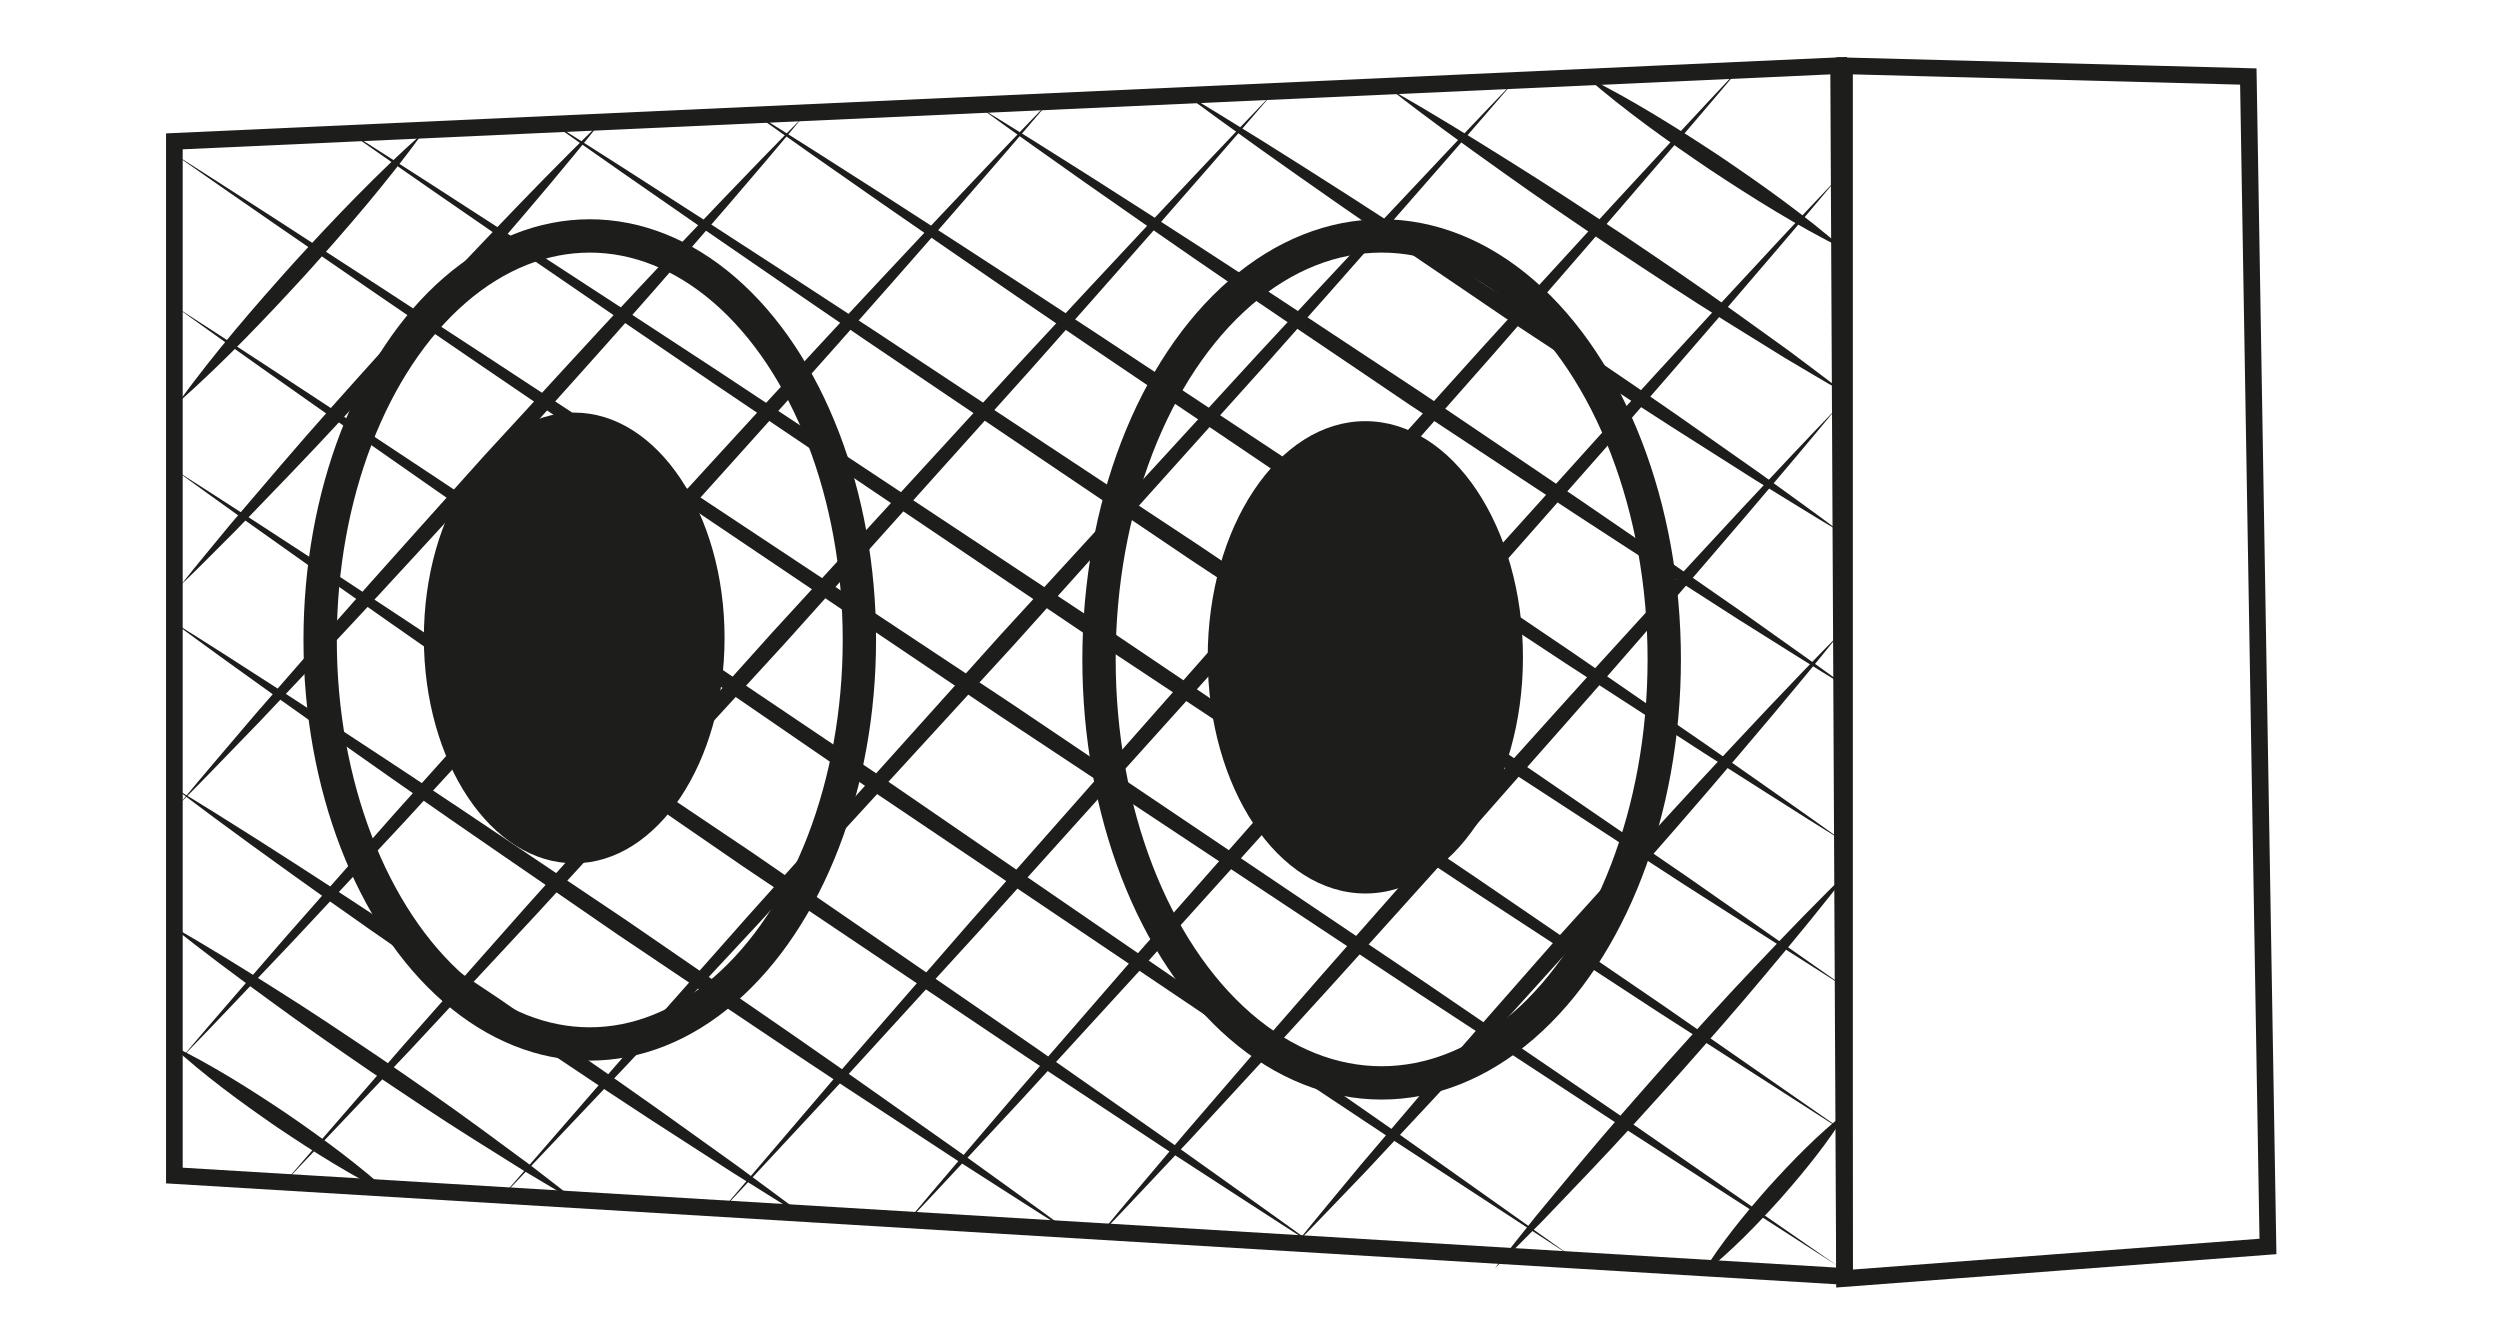 <?xml version="1.0" encoding="utf-8"?>
<!-- Generator: Adobe Illustrator 15.0.0, SVG Export Plug-In  -->
<!DOCTYPE svg PUBLIC "-//W3C//DTD SVG 1.1//EN" "http://www.w3.org/Graphics/SVG/1.1/DTD/svg11.dtd">
<svg version="1.1"
	 xmlns="http://www.w3.org/2000/svg" xmlns:xlink="http://www.w3.org/1999/xlink" xmlns:a="http://ns.adobe.com/AdobeSVGViewerExtensions/3.0/"
	 x="0px" y="0px" width="150px" height="80px" viewBox="-0.335 -1.374 150 80" enable-background="new -0.335 -1.374 150 80"
	 xml:space="preserve">
<defs>
</defs>
<g display="none">
	<path display="inline" fill="#1D1D1B" d="M101.451,54.441l0.002,0.015c0.499,5.37-1.231,10.95-4.734,15.081
		c-3.459,4.166-8.615,6.879-14.018,7.326c-5.392,0.505-10.956-1.229-15.091-4.732c-4.166-3.459-6.879-8.615-7.326-14.018
		c-0.505-5.392,1.23-10.955,4.732-15.091c3.459-4.167,8.615-6.879,14.017-7.326c5.393-0.504,10.955,1.23,15.093,4.731
		C98.291,43.885,101.001,49.04,101.451,54.441z M100.456,54.53c-0.302-2.558-1.114-5.036-2.362-7.252
		c-1.287-2.2-3.014-4.105-5.001-5.617c-3.996-3.013-9.002-4.432-13.885-3.985c-4.887,0.365-9.569,2.788-12.759,6.546
		c-3.267,3.699-4.965,8.75-4.613,13.756c0.299,4.995,2.68,9.896,6.557,13.218c3.839,3.354,9.072,5.111,14.222,4.686
		c5.142-0.388,10.104-2.92,13.432-6.906C99.368,64.981,100.973,59.682,100.456,54.53z"/>
</g>
<g display="none">
	<path display="inline" d="M79.851,33.048c-0.606,1.146-1.393,1.575-2.234,2.033c-0.838,0.434-1.736,0.735-2.65,0.964
		c-1.832,0.448-3.721,0.625-5.604,0.63c-1.883-0.005-3.772-0.181-5.604-0.63c-0.913-0.229-1.814-0.527-2.649-0.966
		c-0.822-0.426-1.655-1.043-1.838-2.064c-0.049-0.234-0.073-0.536-0.132-0.885c-0.051-0.351-0.142-0.828-0.154-1.323
		c0.002-0.229-0.018-0.522-0.006-0.778c0.014-0.263,0.03-0.534,0.032-0.843c0.044-0.565,0.032-1.286,0.102-1.958
		c0.053-0.695,0.206-1.239,0.143-2.354c-0.017-0.521,0.006-1.018,0.054-1.428c0.054-0.406,0.218-0.568,0.356-0.751
		c0.282-0.389,0.601-0.657,0.937-0.853c0.34-0.178,0.691-0.281,1.039-0.37c0.692-0.169,1.335-0.436,1.986-0.626
		c0.648-0.208,1.292-0.335,1.932-0.465c0.641-0.119,1.274-0.212,1.908-0.295c0.316-0.039,0.633-0.08,0.948-0.103
		c0.158-0.013,0.316-0.03,0.474-0.032l0.561-0.013l0.807-0.005l1.008,0.021c0.639,0.029,1.282,0.051,1.933,0.129
		c1.285,0.25,2.646,0.312,4.025,0.825l1.064,0.376c0.367,0.12,0.723,0.322,0.992,0.788c0.646,0.701,0.501,3.231,0.668,4.527
		c0.076,0.706,0.108,1.415,0.096,2.114c0.014,0.316,0.016,0.633,0.002,0.951c0.009,0.277,0.016,0.57-0.004,0.842
		c-0.028,0.555-0.059,1.024-0.061,1.419c0.016,0.386-0.008,0.764-0.129,1.087L79.851,33.048z M79.352,33.014
		c0-0.479-0.266-0.912-0.593-1.244c-0.334-0.332-0.73-0.597-1.145-0.819c-0.835-0.436-1.733-0.749-2.651-0.957
		c-0.921-0.202-1.862-0.288-2.799-0.317c-0.471,0.01-0.934-0.04-1.4-0.091c-0.466-0.044-0.931-0.066-1.404-0.085
		c-1.861,0.145-3.753,0.119-5.572,0.606c-0.452,0.121-0.897,0.261-1.333,0.424c-0.439,0.161-0.843,0.382-1.288,0.527
		c-0.854,0.292-1.759,0.968-1.794,1.956c-0.004,0.508,0.463,0.809,0.795,1.044c0.368,0.237,0.768,0.418,1.179,0.578
		c0.408,0.164,0.814,0.348,1.241,0.49c0.428,0.14,0.872,0.236,1.311,0.353c1.77,0.441,3.617,0.604,5.463,0.696
		c1.849,0.021,3.708-0.158,5.488-0.597c0.443-0.114,0.879-0.247,1.304-0.401c0.425-0.158,0.821-0.362,1.239-0.51
		c0.406-0.176,0.805-0.359,1.166-0.605C78.903,33.831,79.353,33.521,79.352,33.014z"/>
</g>
<g display="none">
	<path display="inline" fill="#1D1D1B" d="M59.872,52.356l-0.055,0.076c-0.018,0.028-0.062,0.124-0.099,0.174
		c-0.083,0.116-0.152,0.145-0.228,0.193c-0.145,0.078-0.263,0.135-0.39,0.164c-0.236,0.082-0.454,0.142-0.672,0.198
		c-0.435,0.115-0.872,0.181-1.3,0.284c-0.861,0.184-1.734,0.312-2.609,0.407c-1.751,0.189-3.514,0.26-5.275,0.257
		c-1.761-0.005-3.523-0.087-5.273-0.289c-0.875-0.102-1.746-0.24-2.604-0.438c-0.428-0.101-0.856-0.215-1.263-0.392
		c-0.202-0.09-0.399-0.193-0.577-0.342c-0.192-0.118-0.331-0.444-0.168-0.749l-0.032,0.049l0-0.022l0,0.055l0.06-0.13
		c0.052-0.112,0.081-0.254,0.108-0.429l-0.033,0.213l0.074-0.243c0.202-0.66,0.435-1.556,0.713-2.525
		c0.136-0.481,0.256-1.105,0.396-1.703l0.222-0.896c0.042-0.132,0.071-0.323,0.102-0.522c0.029-0.202,0.069-0.364,0.093-0.602
		c0.092-0.974,0.208-2.016,0.466-2.179c0.241-0.271,0.488-0.494,0.75-0.591c0.522-0.206,1.073-0.033,1.582-0.099
		c2.037-0.246,3.996,0.02,5.897,0.11c1.954-0.096,3.883-0.302,6-0.211c0.51,0.133,1.166-0.566,1.623,0.248
		c0.058,0.086,0.108,0.213,0.165,0.319c0.051,0.136,0.098,0.284,0.142,0.447c0.073,0.4,0.157,0.748,0.216,1.197l0.089,0.643
		l0.105,0.551c0.061,0.384,0.136,0.694,0.212,0.995c0.146,0.603,0.269,1.262,0.392,1.831l0.187,0.805
		c0.072,0.238,0.131,0.47,0.191,0.712c0.121,0.453,0.254,0.832,0.421,1.144c0.087,0.146,0.188,0.307,0.267,0.496
		c0.087,0.194,0.167,0.451,0.11,0.726L59.872,52.356z M59.376,52.289c-0.011-0.22-0.193-0.373-0.363-0.485
		c-0.177-0.114-0.368-0.204-0.564-0.279c-0.392-0.154-0.799-0.262-1.208-0.358c-0.82-0.187-1.652-0.318-2.488-0.409
		c-0.836-0.091-1.683-0.066-2.522-0.04c-0.84,0.03-1.675-0.03-2.513-0.085c-0.421-0.053-0.838,0.047-1.257,0.053l-1.257,0.006
		c-0.838,0.016-1.676,0.044-2.512,0.108c-0.834,0.084-1.662,0.222-2.478,0.392c-0.409,0.08-0.833,0.084-1.25,0.157
		c-0.414,0.073-0.816,0.22-1.174,0.44l0,0l-0.273,0.228l0,0l-0.009,0.019l0,0l0,0c-0.174,0.157-0.12,0.458,0.085,0.552
		c0.187,0.112,0.415,0.123,0.618,0.174c0.412,0.084,0.815,0.214,1.235,0.306c0.417,0.107,0.855,0.124,1.285,0.169l1.292,0.149
		c1.725,0.213,3.475,0.341,5.224,0.233c1.743,0.014,3.494-0.052,5.221-0.242C56.198,53.202,57.892,52.748,59.376,52.289z"/>
</g>
<g display="none">
	<path display="inline" fill="#1D1D1B" d="M59.11,45.875c-0.346,0.642-0.68,1.097-1.088,1.471c-0.416,0.361-0.861,0.665-1.333,0.929
		c-0.948,0.52-1.986,0.853-3.037,1.089l0,0l0,0h-0.009l0,0c-2.98,0.644-6.117,0.616-9.074-0.138
		c-1.452-0.398-2.965-0.952-3.976-2.132c-0.242-0.302-0.396-0.658-0.498-1.044c-0.077-0.396-0.147-0.781-0.376-1.482
		c-0.242-0.726-0.305-1.565-0.379-2.601c-0.004-0.48-0.09-1.127-0.075-1.688c-0.001-0.595,0.062-1.118,0.011-1.904
		c-0.021-0.378-0.091-0.905-0.094-1.288l-0.006-0.61c0.027-0.147,0.045-0.332,0.089-0.44c0.204-0.405,0.47-0.687,0.74-0.928
		c0.548-0.476,1.213-0.562,1.82-0.675c1.2-0.264,2.306-0.562,3.414-0.627c1.104-0.085,2.173-0.106,3.228-0.041
		c0.264,0.013,0.525,0.064,0.786,0.061l0.098,0.002l0.169-0.001l0.143-0.007l0.287-0.014l1.674-0.019
		c1.068-0.003,2.163,0.035,3.304,0.17c0.57,0.074,1.149,0.166,1.752,0.292c0.606,0.113,1.191,0.336,1.926,0.332
		c0.356,0.017,0.694,0.151,0.93,0.527c0.249,0.332,0.424,0.871,0.41,1.683c0.024,0.362,0.001,0.786-0.021,1.179
		c-0.027,0.416,0,0.72-0.021,1.079c-0.004,0.672,0.026,1.238-0.021,1.853c-0.125,1.256-0.194,2.237-0.392,3.083
		c-0.194,0.818-0.17,1.361-0.378,1.87L59.11,45.875z M58.61,45.854c-0.003-0.784-0.537-1.442-1.127-1.902
		c-0.603-0.471-1.298-0.807-2.01-1.077c-1.43-0.578-2.992-0.587-4.485-0.703c-0.748-0.068-1.509-0.198-2.265-0.074
		c-0.754,0.045-1.511,0.061-2.262,0.161c-1.501,0.16-3.002,0.562-4.298,1.315c-0.654,0.321-1.41,0.658-1.76,1.367
		c-0.182,0.332-0.291,0.722-0.223,1.1c0.071,0.383,0.375,0.663,0.661,0.865c0.61,0.41,1.333,0.486,1.897,0.897
		c0.308,0.166,0.673,0.216,1.017,0.302c0.343,0.092,0.67,0.237,1.014,0.338c1.397,0.434,2.841,0.759,4.337,0.854
		c1.488,0.08,2.985-0.092,4.431-0.401l0.057-0.012h0.05h0.009l-0.104,0.012c1.02-0.229,2.019-0.566,2.899-1.059
		c0.442-0.246,0.794-0.596,1.144-0.886c0.159-0.163,0.368-0.273,0.603-0.425C58.414,46.373,58.624,46.133,58.61,45.854z"/>
</g>
<g display="none">
	<path display="inline" d="M100.663,32.703c-0.108,0.404-0.216,0.827-0.487,1.146c-0.27,0.318-0.618,0.541-0.959,0.753
		c-0.69,0.416-1.437,0.729-2.209,0.953c-1.545,0.454-3.161,0.629-4.767,0.635c-1.606-0.005-3.223-0.181-4.768-0.635
		c-0.77-0.229-1.525-0.527-2.203-0.962c-0.688-0.414-1.275-1.039-1.43-1.896c-0.071-0.441,0.064-0.847-0.021-1.537
		c-0.055-0.699-0.045-1.549-0.044-2.654l0.065-1.761c0.002-0.69-0.002-1.487,0.086-2.156c0.04-0.343,0.086-0.676,0.157-0.979
		c0.073-0.294,0.12-0.654,0.225-0.889c0.188-0.511,0.453-0.841,0.748-1.037c2.565-0.944,4.908-0.816,7.183-0.898l0.806,0.02
		c0.346,0.008,0.63,0.03,0.914,0.058c0.575,0.07,1.15,0.167,1.734,0.268c1.161,0.211,2.395,0.382,3.544,1.179
		c0.285,0.188,0.589,0.361,0.818,0.734c0.232,0.367,0.394,0.92,0.531,1.464c0.145,0.538,0.234,1.166,0.221,1.911
		c-0.01,0.745-0.022,1.389,0.012,1.91c0.037,1.083,0.054,1.962,0.032,2.68c-0.016,0.365-0.082,0.702-0.109,0.971
		c-0.036,0.27-0.024,0.496-0.079,0.717V32.703z M100.538,32.696c-0.013-0.835-0.673-1.472-1.328-1.896
		c-0.678-0.434-1.432-0.742-2.205-0.956c-0.773-0.23-1.59-0.252-2.382-0.307c-0.8-0.013-1.58-0.156-2.383-0.188
		c-1.585,0.146-3.198,0.126-4.731,0.607c-0.768,0.227-1.467,0.603-2.167,0.955c-0.74,0.272-1.391,0.958-1.399,1.786
		c-0.004,0.428,0.373,0.715,0.65,0.926c0.301,0.217,0.634,0.376,0.968,0.524c0.338,0.14,0.631,0.379,0.986,0.514
		c0.354,0.135,0.721,0.244,1.091,0.343c1.493,0.385,3.035,0.513,4.608,0.686c1.556,0.021,3.144-0.157,4.625-0.597
		c0.745-0.211,1.435-0.553,2.077-0.903c0.316-0.185,0.633-0.362,0.91-0.591C100.133,33.396,100.545,33.13,100.538,32.696z"/>
</g>
<path display="none" fill="#1D1D1B" d="M59.75,52.143l-1.368-1.294c0,0-1.941-0.876-4.73-1.486c2.944-0.656,4.958-1.979,4.958-3.509
	c0-2.195-4.128-3.964-9.223-3.964s-9.233,1.769-9.233,3.964c0,1.459,1.85,2.743,4.594,3.417c-1.742,0.438-3.446,1.23-4.959,2.517
	c-0.119,0.073-0.209,0.146-0.273,0.228l-0.009,0.019c-0.009,0.008-0.028,0.018-0.037,0.026l-0.146-0.146V40.667l0.146-3.562
	l20.125-0.383L59.75,52.143z"/>
<path display="none" fill="#1D1D1B" d="M58.61,45.854c0,1.53-2.014,2.853-4.958,3.509c0,0,0,0-0.009,0
	c-2.534-0.547-5.778-0.866-8.895-0.092c-2.744-0.674-4.594-1.958-4.594-3.417c0-2.195,4.138-3.964,9.233-3.964
	S58.61,43.659,58.61,45.854z"/>
<g display="none">
	<path display="inline" fill="#1D1D1B" d="M55.827,27.671c-0.006,0.043-0.13,0.298-0.213,0.379
		c-0.095,0.116-0.199,0.198-0.303,0.272c-0.208,0.139-0.415,0.223-0.615,0.289c-0.401,0.126-0.787,0.183-1.167,0.22
		c-0.761,0.069-1.502,0.052-2.238,0.009c-1.471-0.092-2.917-0.302-4.35-0.559c-2.866-0.521-5.683-1.244-8.458-2.089
		c-2.791-0.794-5.549-1.713-8.241-2.828c-1.344-0.561-2.673-1.168-3.958-1.888c-0.642-0.363-1.274-0.75-1.876-1.221
		c-0.3-0.237-0.593-0.494-0.862-0.817c-0.232-0.328-0.6-0.721-0.422-1.466c0.003-0.044,0.125-0.302,0.206-0.386
		c0.093-0.119,0.196-0.204,0.299-0.282c0.208-0.146,0.414-0.237,0.614-0.309c0.401-0.14,0.789-0.21,1.171-0.259
		c0.765-0.098,1.511-0.093,2.254-0.099c1.486,0.015,2.95,0.149,4.423,0.25c1.469,0.125,2.932,0.306,4.39,0.526
		c0.728,0.118,1.452,0.243,2.247,0.121c0.785-0.084,1.583-0.175,2.289,0.053c0.711,0.187,1.277,0.917,1.881,1.419
		c0.307,0.247,0.651,0.374,0.987,0.525l1.008,0.454c1.337,0.622,2.661,1.264,3.976,1.919c1.299,0.692,2.624,1.323,3.888,2.107
		c0.632,0.391,1.254,0.807,1.843,1.305c0.294,0.25,0.581,0.521,0.841,0.858c0.229,0.327,0.571,0.783,0.398,1.463L55.827,27.671z
		 M54.878,27.358c0.036-0.045-0.047-0.304-0.245-0.534c-0.19-0.234-0.438-0.462-0.703-0.673c-0.532-0.425-1.129-0.802-1.741-1.155
		c-1.228-0.704-2.525-1.313-3.841-1.878c-2.636-1.123-5.359-2.061-8.115-2.876c-2.757-0.809-5.554-1.496-8.378-1.98
		c-1.411-0.238-2.832-0.429-4.245-0.503c-0.705-0.035-1.412-0.041-2.089,0.027c-0.337,0.034-0.669,0.091-0.956,0.185
		c-0.296,0.1-0.491,0.228-0.505,0.347c-0.016-0.017,0.052,0.287,0.255,0.503c0.19,0.234,0.438,0.462,0.703,0.673
		c0.532,0.424,1.129,0.802,1.741,1.155c1.228,0.704,2.525,1.313,3.84,1.877c2.636,1.124,5.359,2.062,8.115,2.876
		c2.757,0.809,5.554,1.496,8.378,1.98c1.411,0.238,2.832,0.429,4.245,0.503c0.705,0.035,1.412,0.042,2.089-0.027
		c0.336-0.034,0.668-0.091,0.955-0.185c0.296-0.1,0.491-0.228,0.506-0.347L54.878,27.358z"/>
</g>
<ellipse display="none" fill="#1D1D1B" cx="117.704" cy="29.659" rx="11.545" ry="1.518"/>
<g display="none">
	<path display="inline" fill="#1D1D1B" d="M115.974,1.979c-0.002,0.021,0.01,0.015-0.004,0.165
		c-0.021,0.133-0.041,0.148-0.068,0.218c-0.049,0.093-0.103,0.16-0.149,0.211c-0.097,0.104-0.183,0.167-0.268,0.226
		c-0.168,0.116-0.327,0.203-0.487,0.284c-0.317,0.159-0.633,0.29-0.949,0.413c-0.632,0.247-1.27,0.449-1.903,0.66
		c-1.262,0.432-2.539,0.799-3.813,1.175c-2.551,0.741-5.125,1.387-7.708,1.995c-2.59,0.574-5.171,1.203-7.79,1.685
		c-1.309,0.247-2.623,0.474-3.956,0.652C88.21,9.75,87.541,9.829,86.85,9.873c-0.345,0.023-0.696,0.035-1.072,0.024
		c-0.188-0.005-0.384-0.019-0.614-0.058c-0.126-0.027-0.232-0.042-0.421-0.122c-0.084-0.037-0.174-0.071-0.321-0.194
		c-0.07-0.066-0.108-0.08-0.195-0.21c-0.037-0.056-0.07-0.116-0.098-0.178L84.09,9.042c-0.019-0.081-0.004,0.048-0.046-0.205
		l-0.003-0.031c-0.001,0.023-0.008-0.147,0.006-0.214c0.035-0.219,0.06-0.231,0.101-0.34c0.069-0.138,0.143-0.233,0.203-0.303
		c0.125-0.141,0.225-0.219,0.319-0.292c0.188-0.144,0.356-0.245,0.522-0.34c0.329-0.187,0.646-0.34,0.965-0.484
		c0.635-0.288,1.265-0.537,1.898-0.776c1.265-0.476,2.538-0.888,3.803-1.334c1.268-0.432,2.541-0.841,3.82-1.234L97.6,2.913
		c0.662-0.091,1.081-1.271,1.727-1.469c0.323-0.135,0.676-0.001,1.06,0.156l0.557,0.188C101.13,1.86,101.327,1.991,101.5,2
		l2.002-0.202c1.335-0.131,2.67-0.247,4.008-0.337c1.341-0.073,2.67-0.212,4.016-0.257c0.672-0.028,1.344-0.067,2.028-0.061
		c0.342,0.001,0.688,0.013,1.046,0.047c0.179,0.016,0.363,0.042,0.564,0.088c0.106,0.028,0.203,0.049,0.342,0.115
		c0.104,0.059,0.35,0.146,0.458,0.521L115.974,1.979z M114.987,2.129c0.057,0.215,0.156,0.192,0.107,0.189
		c-0.011-0.008-0.078-0.025-0.133-0.036c-0.123-0.023-0.271-0.041-0.422-0.047c-0.304-0.016-0.623-0.014-0.944,0
		c-0.642,0.025-1.293,0.084-1.943,0.153c-1.302,0.141-2.604,0.331-3.903,0.542c-1.3,0.211-2.597,0.447-3.891,0.699
		c-1.295,0.255-2.587,0.501-3.859,0.866l-1.942,0.376l-1.924,0.461c-1.28,0.315-2.556,0.647-3.823,1.002
		c-1.268,0.355-2.529,0.731-3.77,1.151c-0.618,0.21-1.233,0.432-1.827,0.679c-0.297,0.123-0.588,0.254-0.857,0.396
		c-0.134,0.071-0.262,0.147-0.363,0.221c-0.118,0.044-0.14,0.232-0.075-0.063C85.394,8.5,85.319,8.511,85.315,8.48
		c-0.036-0.025-0.028-0.019-0.016-0.015c0.01,0.008,0.078,0.025,0.133,0.036c0.123,0.023,0.27,0.04,0.422,0.046
		c0.304,0.016,0.623,0.014,0.944,0c0.642-0.024,1.293-0.084,1.943-0.153c1.302-0.141,2.604-0.331,3.903-0.542
		c2.599-0.424,5.188-0.937,7.764-1.503c2.575-0.569,5.14-1.194,7.676-1.901c1.268-0.355,2.529-0.731,3.769-1.151
		c0.619-0.21,1.234-0.432,1.828-0.679c0.296-0.123,0.588-0.254,0.857-0.396c0.133-0.071,0.262-0.147,0.363-0.221
		c0.118-0.044,0.14-0.231,0.075,0.063L114.987,2.129z"/>
</g>
<g display="none">
	<path display="inline" fill="#1D1D1B" d="M39.219,49.709c0.101,2.09,0.215,4.18,0.281,6.269l0.127,3.135
		c0.063,1.045,0.079,2.09,0.025,3.135l-0.001-0.038c-0.004,0.444-0.1,0.77-0.259,1.113c-0.155,0.334-0.381,0.629-0.649,0.862
		c-0.533,0.476-1.195,0.706-1.837,0.763l-0.028-0.096c0.557-0.302,1.055-0.663,1.379-1.115c0.155-0.23,0.274-0.473,0.349-0.725
		c0.068-0.24,0.107-0.542,0.082-0.727l0.001,0.005l-0.002-0.043c-0.054-1.045-0.039-2.09,0.025-3.135l0.127-3.135
		c0.066-2.089,0.18-4.179,0.281-6.269H39.219z"/>
</g>
<g display="none">
	<path display="inline" fill="#1D1D1B" d="M59.576,47.884c0.102,2.152,0.215,4.306,0.282,6.458l0.128,3.229
		c0.063,1.077,0.078,2.153,0.021,3.229l-0.002,0.044l0.001-0.008c-0.024,0.196,0.012,0.504,0.08,0.752
		c0.075,0.259,0.19,0.51,0.346,0.747c0.322,0.467,0.823,0.841,1.388,1.148l-0.029,0.096c-0.65-0.065-1.322-0.313-1.85-0.81
		c-0.268-0.241-0.489-0.545-0.641-0.884c-0.155-0.349-0.249-0.679-0.253-1.122L59.045,60.8c-0.056-1.076-0.042-2.152,0.021-3.229
		l0.128-3.229c0.066-2.152,0.18-4.306,0.282-6.458H59.576z"/>
</g>
<g display="none">
	<path display="inline" fill="#1D1D1B" d="M49.549,44.696c0.145,4.712,0.261,9.425,0.35,14.137c0.054,2.356,0.166,4.712,0.1,7.068
		l-0.069,1.778c-0.046,0.624-0.143,1.237-0.353,1.825c-0.203,0.586-0.484,1.152-0.873,1.64c-0.399,0.477-0.897,0.874-1.46,1.091
		l-0.048-0.088c0.965-0.681,1.489-1.738,1.708-2.827c0.101-0.549,0.174-1.109,0.163-1.663l-0.068-1.756
		c-0.065-2.356,0.046-4.712,0.1-7.068c0.089-4.712,0.206-9.425,0.35-14.137H49.549z"/>
</g>
<g display="none">
	<path display="inline" fill="#1D1D1B" d="M20.531,67.035c3.511-2.869,7.041-5.713,10.585-8.54l0.239-0.19l0.26,0.196l2.636,1.992
		c0.877,0.666,1.732,1.36,2.578,2.065c1.664,1.446,3.335,2.882,4.878,4.478l-0.063,0.078c-1.895-1.157-3.661-2.474-5.436-3.78
		c-0.874-0.671-1.738-1.353-2.58-2.063l-2.521-2.137l0.5,0.006c-3.657,2.679-7.327,5.34-11.017,7.976L20.531,67.035z"/>
</g>
<g display="none">
	<path display="inline" fill="#1D1D1B" d="M31.417,68.925c-0.124-3.07-0.225-6.141-0.266-9.21c-0.056-3.07-0.112-6.141-0.104-9.21
		c0.003-3.07-0.043-6.14,0.001-9.209l0.106-9.209l0.001-0.138l0.075-0.102l4.285-5.835l2.176-2.895
		c0.725-0.965,1.456-1.926,2.199-2.878c-0.642,1.023-1.298,2.037-1.959,3.047l-1.982,3.03l-4.031,6.014l0.076-0.239l0.027,9.209
		c0.019,3.069-0.055,6.139-0.078,9.209c-0.018,3.069-0.1,6.139-0.182,9.208C31.694,62.787,31.567,65.856,31.417,68.925z"/>
</g>
<g display="none">
	<path display="inline" fill="#1D1D1B" d="M118.957,70.423c-3.705-3.595-7.388-7.211-11.054-10.843l0.585-0.007l-2.511,2.836
		c-0.838,0.943-1.702,1.863-2.578,2.772c-1.784,1.787-3.559,3.584-5.484,5.24l-0.072-0.068c1.512-2.04,3.176-3.939,4.829-5.85
		c0.843-0.938,1.697-1.868,2.578-2.771l2.646-2.71l0.302-0.309l0.284,0.302c3.534,3.761,7.052,7.538,10.547,11.337L118.957,70.423z"
		/>
</g>
<g display="none">
	<path display="inline" fill="#1D1D1B" d="M108.14,72.876c-0.154-4.123-0.28-8.246-0.35-12.369
		c-0.089-4.123-0.162-8.246-0.182-12.369c-0.021-4.124-0.102-8.247-0.07-12.371l0.04-12.37l0.033,0.159l-3.938-9.445
		c-1.283-3.162-2.589-6.313-3.838-9.489c1.466,3.082,2.875,6.188,4.307,9.285l4.207,9.329l0.032,0.072l0.001,0.087l0.12,12.37
		c0.057,4.124,0.004,8.247,0.009,12.371c0.008,4.123-0.04,8.246-0.102,12.37C108.367,64.629,108.267,68.752,108.14,72.876z"/>
</g>
<g display="none">
	<path display="inline" fill="#1D1D1B" d="M128.679,67.083c-3.705-3.596-7.388-7.212-11.054-10.845l0.585-0.007l-2.51,2.836
		c-0.838,0.944-1.703,1.864-2.578,2.773c-1.784,1.787-3.559,3.585-5.484,5.241l-0.072-0.068c1.512-2.041,3.175-3.94,4.828-5.85
		c0.844-0.939,1.697-1.869,2.578-2.773l2.646-2.71l0.302-0.309l0.284,0.302c3.534,3.762,7.052,7.54,10.547,11.339L128.679,67.083z"
		/>
</g>
<g display="none">
	<path display="inline" fill="#1D1D1B" d="M117.861,69.535c-0.216-4.281-0.322-8.563-0.413-12.845
		c-0.092-4.282-0.094-8.563-0.146-12.846c0.029-4.282,0.015-8.564,0.085-12.846l0.124-6.423c0.078-2.141,0.122-4.282,0.23-6.423
		c0.118,2.141,0.172,4.282,0.26,6.422l0.154,6.422c0.09,4.282,0.096,8.564,0.145,12.846c-0.031,4.281-0.014,8.563-0.086,12.846
		C118.145,60.97,118.058,65.252,117.861,69.535z"/>
</g>
<g display="none">
	<path display="inline" fill="#FFFFFF" d="M106.159,29.659c1.924-0.155,3.849-0.227,5.772-0.287
		c1.924-0.068,3.849-0.078,5.772-0.088c1.924,0.009,3.849,0.019,5.772,0.086c1.924,0.061,3.849,0.133,5.772,0.289
		c-1.924,0.156-3.849,0.228-5.772,0.289c-1.924,0.068-3.849,0.078-5.772,0.086c-1.924-0.01-3.849-0.02-5.772-0.088
		C110.008,29.886,108.083,29.813,106.159,29.659z"/>
</g>
<polygon display="none" fill="#FFFFFF" stroke="#000000" stroke-miterlimit="10" points="4.008,38.469 15.961,25.602 21.938,25.602 
	9.984,38.469 "/>
<polygon display="none" fill="#FFFFFF" stroke="#000000" stroke-miterlimit="10" points="9.984,38.469 21.938,25.602 27.914,25.602 
	15.961,38.469 "/>
<polygon display="none" fill="#FFFFFF" stroke="#000000" stroke-miterlimit="10" points="15.961,38.469 27.914,25.602 33.89,25.602 
	21.938,38.469 "/>
<polygon display="none" fill="#FFFFFF" stroke="#000000" stroke-miterlimit="10" points="21.938,38.469 33.89,25.602 39.866,25.602 
	27.914,38.469 "/>
<polygon display="none" fill="#FFFFFF" stroke="#000000" stroke-miterlimit="10" points="27.914,38.469 39.866,25.602 
	45.842,25.602 33.89,38.469 "/>
<polygon display="none" fill="#FFFFFF" stroke="#000000" stroke-miterlimit="10" points="33.89,38.469 45.842,25.602 51.819,25.602 
	39.866,38.469 "/>
<polygon display="none" fill="#FFFFFF" stroke="#000000" stroke-miterlimit="10" points="39.866,38.469 51.819,25.602 
	57.795,25.602 45.842,38.469 "/>
<polygon display="none" fill="#FFFFFF" stroke="#000000" stroke-miterlimit="10" points="45.842,38.469 57.795,25.602 
	63.771,25.602 51.819,38.469 "/>
<polygon display="none" fill="#FFFFFF" stroke="#000000" stroke-miterlimit="10" points="51.819,38.469 63.771,25.602 
	69.749,25.602 57.795,38.469 "/>
<polygon display="none" fill="#FFFFFF" stroke="#000000" stroke-miterlimit="10" points="57.795,38.469 69.749,25.602 
	75.724,25.602 63.771,38.469 "/>
<polygon display="none" fill="#FFFFFF" stroke="#000000" stroke-miterlimit="10" points="63.771,38.469 75.724,25.602 
	81.702,25.602 69.749,38.469 "/>
<polygon display="none" fill="#FFFFFF" stroke="#000000" stroke-miterlimit="10" points="69.749,38.469 81.702,25.602 
	87.678,25.602 75.724,38.469 "/>
<polygon display="none" fill="#FFFFFF" stroke="#000000" stroke-miterlimit="10" points="75.724,38.469 87.678,25.602 
	93.652,25.602 81.702,38.469 "/>
<polygon display="none" fill="#FFFFFF" stroke="#000000" stroke-miterlimit="10" points="81.702,38.469 93.652,25.602 99.63,25.602 
	87.678,38.469 "/>
<polygon display="none" fill="#FFFFFF" stroke="#000000" stroke-miterlimit="10" points="87.678,38.469 99.63,25.602 
	105.605,25.602 93.652,38.469 "/>
<polygon display="none" fill="#FFFFFF" stroke="#000000" stroke-miterlimit="10" points="93.652,38.469 105.605,25.602 
	111.583,25.602 99.63,38.469 "/>
<polygon display="none" fill="#FFFFFF" stroke="#000000" stroke-miterlimit="10" points="99.63,38.469 111.583,25.602 
	117.56,25.602 105.605,38.469 "/>
<polygon display="none" fill="#FFFFFF" stroke="#000000" stroke-miterlimit="10" points="105.605,38.469 117.56,25.602 
	123.534,25.602 111.583,38.469 "/>
<polygon display="none" fill="#FFFFFF" stroke="#000000" stroke-miterlimit="10" points="111.583,38.469 123.534,25.602 
	129.511,25.602 117.56,38.469 "/>
<polygon display="none" fill="#FFFFFF" stroke="#000000" stroke-miterlimit="10" points="117.56,38.469 129.511,25.602 
	135.489,25.602 123.534,38.469 "/>
<polygon display="none" fill="#FFFFFF" stroke="#000000" stroke-miterlimit="10" points="123.534,38.469 135.489,25.602 
	141.466,25.602 129.511,38.469 "/>
<rect x="4.34" y="38.469" display="none" fill="#FFFFFF" stroke="#000000" stroke-miterlimit="10" width="5.645" height="6.076"/>
<rect x="10.317" y="38.469" display="none" fill="#FFFFFF" stroke="#000000" stroke-miterlimit="10" width="5.644" height="6.076"/>
<rect x="16.292" y="38.469" display="none" fill="#FFFFFF" stroke="#000000" stroke-miterlimit="10" width="5.646" height="6.076"/>
<rect x="21.938" y="38.469" display="none" fill="#FFFFFF" stroke="#000000" stroke-miterlimit="10" width="5.644" height="6.076"/>
<rect x="27.914" y="38.469" display="none" fill="#FFFFFF" stroke="#000000" stroke-miterlimit="10" width="5.643" height="6.076"/>
<rect x="34.223" y="38.469" display="none" fill="#FFFFFF" stroke="#000000" stroke-miterlimit="10" width="5.644" height="6.076"/>
<rect x="40.198" y="38.469" display="none" fill="#FFFFFF" stroke="#000000" stroke-miterlimit="10" width="5.644" height="6.076"/>
<rect x="46.174" y="38.469" display="none" fill="#FFFFFF" stroke="#000000" stroke-miterlimit="10" width="5.645" height="6.076"/>
<rect x="51.819" y="38.469" display="none" fill="#FFFFFF" stroke="#000000" stroke-miterlimit="10" width="5.644" height="6.076"/>
<rect x="57.795" y="38.469" display="none" fill="#FFFFFF" stroke="#000000" stroke-miterlimit="10" width="5.645" height="6.076"/>
<rect x="63.771" y="38.469" display="none" fill="#FFFFFF" stroke="#000000" stroke-miterlimit="10" width="5.645" height="6.076"/>
<rect x="69.416" y="38.469" display="none" fill="#FFFFFF" stroke="#000000" stroke-miterlimit="10" width="5.645" height="6.076"/>
<rect x="75.393" y="38.469" display="none" fill="#FFFFFF" stroke="#000000" stroke-miterlimit="10" width="5.645" height="6.076"/>
<rect x="81.702" y="38.469" display="none" fill="#FFFFFF" stroke="#000000" stroke-miterlimit="10" width="5.643" height="6.076"/>
<rect x="87.678" y="38.469" display="none" fill="#FFFFFF" stroke="#000000" stroke-miterlimit="10" width="5.644" height="6.076"/>
<rect x="93.652" y="38.469" display="none" fill="#FFFFFF" stroke="#000000" stroke-miterlimit="10" width="5.646" height="6.076"/>
<rect x="99.63" y="38.469" display="none" fill="#FFFFFF" stroke="#000000" stroke-miterlimit="10" width="5.644" height="6.076"/>
<rect x="105.605" y="38.469" display="none" fill="#FFFFFF" stroke="#000000" stroke-miterlimit="10" width="5.646" height="6.076"/>
<rect x="111.583" y="38.469" display="none" fill="#FFFFFF" stroke="#000000" stroke-miterlimit="10" width="5.645" height="6.076"/>
<rect x="117.228" y="38.469" display="none" fill="#FFFFFF" stroke="#000000" stroke-miterlimit="10" width="5.645" height="6.076"/>
<rect x="123.203" y="38.469" display="none" fill="#FFFFFF" stroke="#000000" stroke-miterlimit="10" width="5.644" height="6.076"/>
<polygon display="none" fill="#1D1D1B" points="18.617,33.621 25.701,25.625 29.242,25.513 22.158,33.732 "/>
<polygon display="none" fill="#1D1D1B" points="30.362,33.71 37.445,25.714 40.987,25.602 33.903,33.822 "/>
<polygon display="none" fill="#1D1D1B" points="36.462,33.621 43.546,25.625 47.087,25.513 40.005,33.732 "/>
<polygon display="none" fill="#1D1D1B" points="42.523,33.621 49.605,25.625 53.147,25.513 46.064,33.732 "/>
<polygon display="none" fill="#1D1D1B" points="72.113,33.531 79.197,25.535 82.738,25.422 75.654,33.643 "/>
<polygon display="none" fill="#1D1D1B" points="78.215,33.441 85.298,25.446 88.838,25.334 81.755,33.553 "/>
<polygon display="none" fill="#1D1D1B" points="84.273,33.441 91.356,25.446 94.897,25.334 87.816,33.553 "/>
<polygon display="none" fill="#1D1D1B" points="114.031,33.889 121.114,25.894 124.656,25.78 117.571,34.001 "/>
<polygon display="none" fill="#1D1D1B" points="120.133,33.8 127.214,25.804 130.758,25.691 123.673,33.913 "/>
<polygon display="none" fill="#1D1D1B" points="126.192,33.8 133.274,25.804 136.816,25.691 129.731,33.913 "/>
<polygon display="none" fill="#1D1D1B" points="12.806,33.621 19.889,25.625 23.432,25.513 16.348,33.732 "/>
<polygon display="none" fill="#1D1D1B" points="60.369,33.621 67.452,25.625 70.993,25.513 63.91,33.732 "/>
<polygon display="none" fill="#1D1D1B" points="54.558,33.621 61.642,25.625 65.182,25.513 58.1,33.732 "/>
<polygon display="none" fill="#1D1D1B" points="102.535,33.621 109.619,25.625 113.159,25.513 106.076,33.732 "/>
<polygon display="none" fill="#1D1D1B" points="96.726,33.621 103.809,25.625 107.35,25.513 100.265,33.732 "/>
<rect x="1.665" y="42.004" display="none" width="127.79" height="9.289"/>
<polygon display="none" fill="none" stroke="#000000" stroke-miterlimit="10" points="142.968,24.855 12.806,24.855 15.665,17.417 
	146.332,16.358 "/>
<path display="none" d="M15.515,25.748L4.008,38.469v3.804H1.709c0,0,0.046-5.592,0.046-5.718c0-2.589,5.278-6.876,10.016-10.808"/>
<path display="none" fill="#1D1D1B" d="M146.998,16.094l-2.021,23.265L132.29,51.095l-3.188,0.099c0,0-0.109-12.205-0.063-12.306
	c0.479-1.026,2.25-3.474,11.938-12.307"/>
<ellipse display="none" cx="19.29" cy="21.718" rx="0.75" ry="1.191"/>
<ellipse display="none" cx="29.415" cy="21.718" rx="0.75" ry="1.191"/>
<ellipse display="none" cx="38.415" cy="21.917" rx="0.75" ry="1.191"/>
<ellipse display="none" cx="47.415" cy="21.52" rx="0.75" ry="1.191"/>
<ellipse display="none" cx="56.415" cy="21.52" rx="0.75" ry="1.191"/>
<ellipse display="none" cx="66.29" cy="21.52" rx="0.75" ry="1.191"/>
<ellipse display="none" cx="76.04" cy="21.321" rx="0.75" ry="1.191"/>
<ellipse display="none" cx="86.665" cy="21.52" rx="0.75" ry="1.191"/>
<ellipse display="none" cx="100.29" cy="21.321" rx="0.75" ry="1.191"/>
<ellipse display="none" cx="115.165" cy="21.388" rx="0.75" ry="1.191"/>
<ellipse display="none" cx="126.332" cy="21.123" rx="0.75" ry="1.191"/>
<ellipse display="none" cx="139.999" cy="21.388" rx="0.75" ry="1.191"/>
<path display="none" fill="#1D1D1B" d="M28.193,20.355c1.179-0.145,2.634-0.065,4.433,0.376c7.994,1.963,72.006,16.33,72.006,16.33
	s25.51,6.378,27.179,16.523c0,0,0.717-21.45,4.053-31.307c0,0-5.722,9.277-43.63,3.48c-37.911-5.799-62.23-9.567-62.23-9.567
	s-4.522-0.262-7.633,2.821"/>
<path display="none" fill="#1D1D1B" stroke="#FFFFFF" stroke-width="0.5" stroke-miterlimit="10" d="M48.998,56.144
	c0,2.107-1.049,2.658-2.782,2.658h-0.894c-1.735,0-2.604-0.551-2.604-2.658V18.848c0-2.108,0.75-2.222,2.664-2.078h1.012
	c1.555-0.145,2.604-0.031,2.604,2.078V56.144z"/>
<path display="none" fill="#1D1D1B" stroke="#FFFFFF" stroke-width="0.5" stroke-miterlimit="10" d="M54.422,57.726
	c0,2.176-1.048,2.744-2.782,2.744h-0.895c-1.734,0-2.603-0.568-2.603-2.744v-38.52c0-2.177,0.75-2.294,2.664-2.145h1.012
	c1.555-0.149,2.604-0.032,2.604,2.145V57.726z"/>
<path display="none" fill="#1D1D1B" stroke="#FFFFFF" stroke-width="0.5" stroke-miterlimit="10" d="M60.681,59.588
	c0,2.194-1.048,2.768-2.781,2.768h-0.895c-1.733,0-2.603-0.573-2.603-2.768V20.77c0-2.192,0.75-2.313,2.664-2.163h1.013
	c1.555-0.15,2.603-0.03,2.603,2.163V59.588z"/>
<path display="none" fill="#1D1D1B" stroke="#FFFFFF" stroke-width="0.5" stroke-miterlimit="10" d="M20.174,22.595
	c-0.113,1.15-0.477,2.365-0.55,3.807c-0.15,2.988-3.277,15.885,14.247,20.244c15.362,3.819,54.307,15.348,54.307,15.348
	s14.188,4.128,14.544-10.439c0.386-15.646-9.298-17.681-13.589-18.261c-4.294-0.579-76.059-16.522-76.059-16.522
	s-2.622,3.479,0.239,4.348c2.862,0.87,75.82,16.813,75.82,16.813s10.734,1.491,9.774,13.914c-0.656,8.478-10.49,5.219-10.49,5.219
	s-57.08-15.633-59.266-16.262c-3.147-0.904-7.911-5.687-5.638-16.419c0,0,0.131-0.479,0.182-1.081"/>
<path display="none" fill="#1D1D1B" d="M12.725,16.461l-2.86-0.772c0,0-7.47-6.765-8.742-1.546
	c-1.272,5.218,1.272,6.184,8.106,5.796l2.702,0.388C11.931,20.327,11.453,18.008,12.725,16.461z"/>
<path display="none" fill="none" stroke="#000000" stroke-miterlimit="10" d="M147.793,40.598
	c-1.622,14.922-6.382,26.466-10.627,25.781c-4.244-0.681-6.374-13.33-4.75-28.254c1.622-14.919,6.381-26.461,10.627-25.78
	C147.287,13.029,149.413,25.679,147.793,40.598z"/>
<ellipse display="none" fill="#FFFFFF" stroke="#FFFFFF" stroke-width="0.5" stroke-miterlimit="10" cx="45.819" cy="17.253" rx="2.583" ry="0.725"/>
<path display="none" d="M47.885,11.276c0,0.365-0.744,0.673-1.751,0.757v5.512h-1.268v-5.529c-0.925-0.098-1.593-0.391-1.593-0.74
	c0-0.435,1.035-0.785,2.31-0.785C46.855,10.492,47.885,10.842,47.885,11.276z"/>
<ellipse display="none" fill="#FFFFFF" stroke="#FFFFFF" stroke-width="0.5" stroke-miterlimit="10" cx="51.223" cy="17.591" rx="2.583" ry="0.725"/>
<path display="none" d="M53.448,12.1c0,0.347-0.743,0.639-1.75,0.718v5.211h-1.268v-5.227c-0.926-0.094-1.593-0.37-1.593-0.702
	c0-0.41,1.035-0.741,2.308-0.741C52.418,11.359,53.448,11.69,53.448,12.1z"/>
<ellipse display="none" fill="#FFFFFF" stroke="#FFFFFF" stroke-width="0.5" stroke-miterlimit="10" cx="57.542" cy="19.041" rx="2.583" ry="0.725"/>
<path display="none" d="M59.607,13.112c0,0.365-0.744,0.673-1.75,0.758v5.511h-1.268v-5.527c-0.925-0.098-1.592-0.392-1.592-0.741
	c0-0.435,1.035-0.785,2.308-0.785C58.577,12.328,59.607,12.677,59.607,13.112z"/>
<path display="none" fill="none" stroke="#FFFFFF" stroke-width="0.5" stroke-miterlimit="10" d="M42.677,20.584
	c0,0,3.126,2.149,5.473,0.498c0,0,2.165,2.403,6.182,0.816c0,0,1.67,3.06,6.25,1.205"/>
<path display="none" fill="none" stroke="#FFFFFF" stroke-width="0.5" stroke-miterlimit="10" d="M42.581,53.952
	c0,0,3.048,2.306,5.452,0.777c0,0,2.08,2.507,6.147,1.127c0,0,1.565,3.143,6.205,1.52"/>
<ellipse display="none" fill="none" stroke="#FFFFFF" stroke-width="0.5" stroke-miterlimit="10" cx="64.178" cy="47.362" rx="2.819" ry="4.066"/>
<ellipse display="none" fill="none" stroke="#FFFFFF" stroke-width="0.5" stroke-miterlimit="10" cx="38.088" cy="40.031" rx="2.819" ry="4.065"/>
<line display="none" fill="none" stroke="#FFFFFF" stroke-width="0.5" stroke-miterlimit="10" x1="84.172" y1="36.127" x2="84.04" y2="56.847"/>
<path display="none" fill="none" stroke="#FFFFFF" stroke-width="0.5" stroke-miterlimit="10" d="M83.254,32.3
	c0,0-0.917,2.781-0.131,4.264"/>
<path display="none" fill="none" stroke="#FFFFFF" stroke-width="0.5" stroke-miterlimit="10" d="M82.86,55.612
	c0,0-0.786,1.58-0.263,4.543"/>
<path display="none" fill="#1D1D1B" d="M150.505,65.975c-2.673,9.236-16.109,5.822-21.985,4.121
	c-4.907-1.418-74.952-18.777-98.161-24.555c-0.146-0.035-0.488,0.245-0.63,0.21c-4.38-1.092-6.295-1.608-6.295-1.608
	s-3.498-3.358,0.909-3.219c0.563,0.018,2.955,0.771,6.646,1.679c0.147,0.037,0.197,0.383,0.35,0.421
	c23.757,5.856,98.124,24.39,98.124,24.39s16.97,5.093,18.211-2.564c0.851-5.222-15.253-8.858-15.253-8.858
	S55.053,38.335,51.765,37.287c-1.458-0.464-7.78-1.91-15.635-3.825c-0.253-0.062-0.548,0.11-0.804,0.048
	c-7.382-1.804-15.954-4.229-23.131-6.398c-3.489-1.054-6.644-2.741-8.664-4.83c-2.105-2.177-2.856-4.255-2.938-6.821l0.082-1.585
	l0.28-1.913c0.909-4.722,6.059-4.021,6.059-4.021s19.981,2.538,51.136,6.464c30.41,3.82,35.619-2.068,35.841-2.342
	c-2.722,6.66-3.313,21.146-3.313,21.146c-1.372-6.858-22.334-11.163-22.334-11.163S15.655,12.043,9.022,11.077
	c-1.734-0.252-4.575-1.331-5.27,2.005c-0.012,0.026-0.419,2.332-0.279,3.452c0.11,0.882,0.721,2.785,2.145,4.244
	c1.153,1.18,3.401,2.536,4.944,3.078c6.306,2.215,15.544,4.483,25.813,7.065c0.215,0.054,0.319,0.377,0.535,0.432
	c6.404,1.604,13.233,3.221,20.088,4.788c21.681,4.958,76.125,17.236,76.125,17.236S153.003,57.366,150.505,65.975z"/>
<path display="none" fill="#1D1D1B" d="M23.656,41.08l-1.984-0.552c0,0-5.034-4.187-6.088-1.221
	c-1.055,2.965,0.702,3.617,5.511,3.65l1.885,0.324C22.979,43.282,22.715,41.925,23.656,41.08z"/>
<ellipse transform="matrix(0.991 0.131 -0.131 0.991 3.937 -12.492)" display="none" fill="none" stroke="#000000" stroke-miterlimit="10" cx="96.721" cy="23.615" rx="5.451" ry="16.998"/>
<line display="none" fill="#FFFFFF" stroke="#050505" stroke-width="0.5" stroke-miterlimit="10" x1="26.898" y1="12.866" x2="26.772" y2="29.872"/>
<line display="none" fill="#FFFFFF" stroke="#050505" stroke-width="0.5" stroke-miterlimit="10" x1="35.014" y1="14.964" x2="34.887" y2="31.971"/>
<polygon display="none" fill="#1D1D1B" points="32.691,31.172 28.829,30.242 28.808,13.812 32.873,14.314 "/>
<line display="none" fill="#FFFFFF" stroke="#050505" stroke-miterlimit="10" x1="39.382" y1="33.37" x2="33.646" y2="44.283"/>
<line display="none" fill="#FFFFFF" stroke="#050505" stroke-width="2" stroke-miterlimit="10" x1="33.786" y1="31.55" x2="28.049" y2="42.463"/>
<path display="none" fill="none" stroke="#FFFFFF" stroke-width="0.25" stroke-miterlimit="10" d="M31.058,43.093
	c0,0-1.189,0.56-1.049,2.378"/>
<path display="none" fill="none" stroke="#FFFFFF" stroke-width="0.25" stroke-miterlimit="10" d="M36.654,31.341
	c0,0-0.56,0.07-0.91,1.889"/>
<g display="none">
	<path display="inline" fill="#1D1D1B" d="M98.011,37.44c-3.504,5.232-7.715,9.991-12.471,14.125
		c-2.374,2.071-4.891,3.988-7.575,5.653c-2.683,1.656-5.538,3.091-8.605,3.953c-1.534,0.411-3.126,0.681-4.737,0.63
		c-1.59-0.046-3.259-0.433-4.606-1.391c-1.365-0.942-2.271-2.437-2.702-3.995c-0.44-1.568-0.49-3.203-0.352-4.794
		c0.297-3.194,1.306-6.252,2.568-9.155c1.28-2.905,2.851-5.665,4.607-8.303c3.51-5.263,7.733-10.055,12.507-14.222
		c2.402-2.066,4.948-3.975,7.662-5.631c2.714-1.647,5.6-3.072,8.707-3.921c1.557-0.396,3.173-0.649,4.809-0.577
		c1.608,0.066,3.314,0.481,4.674,1.475c1.38,0.98,2.26,2.519,2.663,4.088c0.411,1.583,0.428,3.216,0.259,4.799
		c-0.354,3.179-1.425,6.198-2.727,9.065C101.384,32.112,99.787,34.841,98.011,37.44z M97.929,37.385
		c1.73-2.624,3.279-5.371,4.532-8.248c1.225-2.88,2.172-5.913,2.424-9.012c0.115-1.542,0.043-3.109-0.387-4.565
		c-0.423-1.452-1.264-2.769-2.483-3.599c-1.218-0.849-2.706-1.198-4.226-1.235c-1.513-0.041-3.038,0.223-4.518,0.629
		c-2.972,0.809-5.791,2.192-8.448,3.805c-2.659,1.621-5.166,3.498-7.534,5.532c-4.747,4.061-8.967,8.75-12.492,13.922
		c-1.75,2.584-3.325,5.302-4.605,8.147c-1.264,2.844-2.273,5.837-2.583,8.921c-0.146,1.535-0.106,3.099,0.294,4.569
		c0.396,1.464,1.211,2.823,2.446,3.692c1.229,0.884,2.755,1.264,4.292,1.321c1.538,0.062,3.087-0.186,4.589-0.576
		c3.012-0.796,5.863-2.17,8.55-3.772c2.689-1.612,5.225-3.481,7.622-5.51C90.168,47.312,94.398,42.588,97.929,37.385z"/>
</g>
<g display="none">
	<path display="inline" fill="#1D1D1B" d="M103.719,12.355l-22.146,16.67C77.88,31.8,74.22,34.621,70.456,37.3
		c-3.779,2.658-7.548,5.331-11.442,7.831l-0.06-0.08c3.556-2.963,7.239-5.752,10.911-8.557c3.687-2.784,7.478-5.426,11.236-8.113
		l22.56-16.106L103.719,12.355z"/>
</g>
<g display="none">
	<path display="inline" fill="#1D1D1B" d="M101.371,10.917c-6.598,4.984-13.212,9.946-19.842,14.885
		c-3.31,2.477-6.585,5.001-9.965,7.382c-3.395,2.36-6.779,4.735-10.289,6.937l-0.059-0.08c3.172-2.666,6.471-5.158,9.759-7.665
		c3.303-2.487,6.709-4.831,10.083-7.221c6.734-4.795,13.486-9.569,20.254-14.319L101.371,10.917z"/>
</g>
<g display="none">
	<path display="inline" fill="#1D1D1B" d="M97.208,10.541c-5.367,4.073-10.75,8.124-16.149,12.151
		c-2.694,2.022-5.354,4.09-8.119,6.015c-2.779,1.904-5.548,3.824-8.442,5.57l-0.059-0.081c2.558-2.21,5.241-4.247,7.913-6.298
		c2.688-2.031,5.479-3.919,8.236-5.853c5.504-3.884,11.024-7.746,16.561-11.585L97.208,10.541z"/>
</g>
<g display="none">
	<path display="inline" fill="#1D1D1B" d="M89.979,12.188c-3.096,2.462-6.209,4.902-9.339,7.319c-1.559,1.217-3.084,2.479-4.714,3.6
		c-1.632,1.117-3.288,2.204-5.041,3.156l-0.06-0.08c1.429-1.393,2.957-2.653,4.506-3.881c1.553-1.226,3.21-2.309,4.833-3.438
		c3.235-2.274,6.486-4.526,9.755-6.756L89.979,12.188z"/>
</g>
<g display="none">
	<path display="inline" fill="#1D1D1B" d="M105.004,14.925L81.515,32.548c-3.917,2.934-7.8,5.914-11.789,8.751
		c-4.003,2.816-7.995,5.648-12.114,8.307l-0.059-0.08c3.78-3.122,7.687-6.07,11.582-9.034c3.911-2.942,7.926-5.743,11.907-8.589
		l23.902-17.058L105.004,14.925z"/>
</g>
<g display="none">
	<path display="inline" fill="#1D1D1B" d="M105.229,18.626L81.74,36.249c-3.917,2.934-7.801,5.914-11.789,8.751
		c-4.003,2.816-7.995,5.648-12.114,8.307l-0.059-0.08c3.78-3.122,7.687-6.07,11.582-9.033c3.911-2.943,7.925-5.744,11.907-8.59
		l23.902-17.058L105.229,18.626z"/>
</g>
<g display="none">
	<path display="inline" fill="#1D1D1B" d="M104.686,22.873L81.628,40.226c-3.846,2.89-7.657,5.825-11.573,8.617
		c-3.932,2.771-7.852,5.559-11.898,8.173l-0.06-0.08c3.708-3.076,7.543-5.98,11.366-8.899c3.839-2.897,7.782-5.653,11.691-8.455
		l23.473-16.79L104.686,22.873z"/>
</g>
<g display="none">
	<path display="inline" fill="#1D1D1B" d="M103.578,26.76L81.479,43.434c-3.687,2.776-7.338,5.598-11.095,8.277
		c-3.771,2.658-7.532,5.332-11.419,7.833l-0.06-0.08c3.548-2.963,7.223-5.754,10.887-8.559c3.679-2.785,7.463-5.428,11.212-8.116
		l22.515-16.11L103.578,26.76z"/>
</g>
<g display="none">
	<path display="inline" fill="#1D1D1B" d="M101.412,31.778c-6.582,4.985-13.181,9.949-19.796,14.889
		c-3.302,2.479-6.57,5.003-9.942,7.385c-3.388,2.36-6.764,4.736-10.267,6.939l-0.059-0.08c3.165-2.666,6.456-5.159,9.736-7.667
		c3.295-2.487,6.694-4.832,10.061-7.223c6.72-4.798,13.456-9.572,20.209-14.325L101.412,31.778z"/>
</g>
<g display="none">
	<path display="inline" fill="#1D1D1B" d="M98.577,36.891c-5.511,4.213-11.037,8.404-16.581,12.572
		c-2.766,2.092-5.497,4.23-8.334,6.226c-2.852,1.975-5.692,3.965-8.66,5.781l-0.059-0.08c2.628-2.28,5.384-4.387,8.128-6.508
		c2.76-2.102,5.623-4.06,8.453-6.064c5.647-4.024,11.313-8.027,16.994-12.007L98.577,36.891z"/>
</g>
<g display="none">
	<path display="inline" fill="#1D1D1B" d="M92.677,44.181c-3.543,2.805-7.104,5.587-10.681,8.347
		c-1.783,1.388-3.531,2.821-5.386,4.113c-1.869,1.271-3.727,2.557-5.712,3.671l-0.06-0.08c1.645-1.574,3.417-2.977,5.177-4.395
		c1.775-1.396,3.657-2.651,5.504-3.952c3.683-2.617,7.382-5.212,11.099-7.784L92.677,44.181z"/>
</g>
<g display="none">
	<path display="inline" fill="#1D1D1B" d="M90.18,47.144c-0.286-5.838-0.544-11.676-0.773-17.515
		c-0.125-2.919-0.308-5.837-0.313-8.759c0.021-2.923,0.022-5.845,0.238-8.773l0.1-0.002c0.357,2.914,0.5,5.833,0.662,8.75
		c0.136,2.919,0.095,5.843,0.111,8.765c0.053,5.843,0.077,11.688,0.074,17.532L90.18,47.144z"/>
</g>
<g display="none">
	<path display="inline" fill="#1D1D1B" d="M94.238,42.296C93.991,36.998,93.771,31.7,93.58,26.4
		c-0.104-2.649-0.268-5.298-0.253-7.95c0.039-2.652,0.061-5.304,0.296-7.96l0.1-0.002c0.338,2.645,0.462,5.294,0.604,7.943
		c0.117,2.649,0.057,5.302,0.055,7.953c0.014,5.303-0.001,10.606-0.043,15.91L94.238,42.296z"/>
</g>
<g display="none">
	<path display="inline" fill="#1D1D1B" d="M98.507,36.393c-0.247-4.352-0.467-8.704-0.658-13.057
		c-0.105-2.176-0.269-4.351-0.254-6.53c0.04-2.18,0.061-4.359,0.296-6.543l0.1-0.002c0.338,2.17,0.462,4.346,0.604,6.522
		c0.116,2.176,0.057,4.356,0.054,6.535c0.014,4.357,0,8.715-0.042,13.074L98.507,36.393z"/>
</g>
<g display="none">
	<path display="inline" fill="#1D1D1B" d="M103.005,28.056c-0.229-2.61-0.429-5.221-0.602-7.833
		c-0.096-1.306-0.249-2.609-0.226-3.919c0.027-1.31,0.093-2.621,0.324-3.937l0.1-0.003c0.315,1.298,0.465,2.603,0.575,3.908
		c0.107,1.306,0.038,2.617,0.026,3.926c-0.005,2.618-0.038,5.236-0.099,7.856L103.005,28.056z"/>
</g>
<g display="none">
	<path display="inline" fill="#1D1D1B" d="M85.85,50.973c-0.265-6.144-0.502-12.287-0.711-18.432
		c-0.114-3.072-0.286-6.143-0.28-9.217c0.031-3.075,0.043-6.149,0.27-9.228l0.1-0.002c0.347,3.067,0.479,6.139,0.631,9.21
		c0.125,3.072,0.074,6.147,0.08,9.221c0.031,6.147,0.035,12.296,0.011,18.445L85.85,50.973z"/>
</g>
<g display="none">
	<path display="inline" fill="#1D1D1B" d="M80.954,54.671c-0.265-6.144-0.502-12.287-0.711-18.431
		c-0.113-3.072-0.285-6.143-0.279-9.217c0.03-3.075,0.043-6.149,0.27-9.228l0.1-0.002c0.347,3.067,0.479,6.139,0.63,9.21
		c0.126,3.072,0.074,6.147,0.081,9.221c0.031,6.148,0.034,12.296,0.01,18.445L80.954,54.671z"/>
</g>
<g display="none">
	<path display="inline" fill="#1D1D1B" d="M76.071,57.758c-0.252-6.027-0.475-12.056-0.67-18.083
		c-0.107-3.015-0.272-6.027-0.26-9.043c0.038-3.017,0.057-6.033,0.29-9.053l0.1-0.002c0.34,3.01,0.466,6.023,0.61,9.037
		c0.118,3.014,0.061,6.03,0.06,9.046c0.019,6.031,0.009,12.063-0.029,18.096L76.071,57.758z"/>
</g>
<g display="none">
	<path display="inline" fill="#1D1D1B" d="M72.151,59.784c-0.32-5.688-0.612-11.375-0.875-17.063
		c-0.142-2.845-0.341-5.687-0.363-8.534c0.003-2.849-0.012-5.696,0.187-8.551l0.1-0.003c0.374,2.836,0.534,5.68,0.713,8.522
		c0.153,2.844,0.129,5.693,0.163,8.54c0.086,5.694,0.145,11.389,0.176,17.084L72.151,59.784z"/>
</g>
<g display="none">
	<path display="inline" fill="#1D1D1B" d="M68.055,61.099c-0.234-5.169-0.439-10.339-0.618-15.509
		c-0.098-2.585-0.254-5.169-0.233-7.756c0.046-2.587,0.074-5.174,0.316-7.765l0.1-0.002c0.331,2.581,0.448,5.166,0.584,7.75
		c0.11,2.585,0.043,5.173,0.034,7.759c0,5.174-0.027,10.348-0.083,15.521L68.055,61.099z"/>
</g>
<g display="none">
	<path display="inline" fill="#1D1D1B" d="M63.694,61.166c-0.17-4.22-0.313-8.439-0.428-12.659c-0.067-2.109-0.191-4.219-0.139-6.33
		c0.078-2.11,0.137-4.221,0.411-6.333l0.1-0.001c0.3,2.109,0.385,4.218,0.489,6.328c0.079,2.109-0.02,4.221-0.061,6.331
		c-0.063,4.222-0.154,8.442-0.272,12.664H63.694z"/>
</g>
<g display="none">
	<path display="inline" fill="#1D1D1B" d="M60.115,59.772c-0.209-2.814-0.39-5.63-0.543-8.446c-0.086-1.408-0.23-2.814-0.197-4.226
		c0.037-1.41,0.112-2.822,0.353-4.237l0.1-0.002c0.306,1.402,0.445,2.81,0.547,4.217c0.098,1.407,0.019,2.819-0.003,4.229
		c-0.024,2.82-0.076,5.642-0.156,8.463L60.115,59.772z"/>
</g>
<g display="none">
	<path display="inline" fill="#1D1D1B" d="M49.821,28.881c-2.142,3.249-4.71,6.217-7.619,8.802
		c-1.458,1.289-3.004,2.482-4.659,3.521c-1.655,1.03-3.419,1.929-5.335,2.451c-0.957,0.254-1.957,0.41-2.973,0.351
		c-1.005-0.055-2.061-0.362-2.873-1.047c-0.822-0.674-1.305-1.662-1.522-2.645c-0.221-0.991-0.219-1.999-0.113-2.979
		c0.226-1.964,0.851-3.835,1.627-5.615c0.784-1.781,1.739-3.474,2.804-5.096c2.131-3.232,4.685-6.183,7.576-8.753
		c1.449-1.281,2.986-2.466,4.626-3.495c1.64-1.022,3.388-1.909,5.267-2.421c0.938-0.25,1.914-0.4,2.893-0.343
		c0.971,0.054,1.967,0.348,2.728,0.99c0.77,0.632,1.228,1.563,1.438,2.508c0.212,0.954,0.212,1.937,0.107,2.896
		c-0.221,1.926-0.838,3.778-1.607,5.542c-0.777,1.765-1.727,3.449-2.783,5.058L49.821,28.881z M49.404,28.606
		c1.039-1.621,1.97-3.313,2.726-5.083c0.749-1.768,1.343-3.62,1.541-5.529c0.094-0.952,0.083-1.921-0.135-2.849
		c-0.214-0.92-0.667-1.808-1.404-2.399c-0.729-0.602-1.679-0.874-2.621-0.916c-0.947-0.046-1.898,0.11-2.815,0.365
		c-1.837,0.521-3.555,1.416-5.166,2.444c-1.612,1.035-3.122,2.227-4.544,3.511c-2.837,2.578-5.335,5.528-7.409,8.749
		c-1.031,1.608-1.957,3.292-2.706,5.044c-0.742,1.751-1.328,3.585-1.521,5.457c-0.091,0.932-0.079,1.876,0.13,2.766
		c0.207,0.884,0.635,1.714,1.32,2.263c0.678,0.558,1.568,0.817,2.476,0.858c0.91,0.044,1.836-0.106,2.735-0.356
		c1.801-0.512,3.501-1.395,5.098-2.414c1.598-1.026,3.098-2.209,4.511-3.486c2.821-2.563,5.304-5.496,7.367-8.7L49.404,28.606z"/>
</g>
<g display="none">
	<polygon display="inline" fill="#1D1D1B" points="53.197,13.381 26.057,33.429 52.59,12.585 	"/>
</g>
<g display="none">
	<polygon display="inline" fill="#1D1D1B" points="51.794,12.489 27.424,30.308 51.191,11.692 	"/>
</g>
<g display="none">
	<polygon display="inline" fill="#1D1D1B" points="49.303,12.261 29.369,26.667 48.701,11.462 	"/>
</g>
<g display="none">
	<polygon display="inline" fill="#1D1D1B" points="44.977,13.292 33.211,21.675 44.368,12.499 	"/>
</g>
<g display="none">
	<polygon display="inline" fill="#1D1D1B" points="53.958,14.978 25.208,36.215 53.353,14.182 	"/>
</g>
<g display="none">
	<polygon display="inline" fill="#1D1D1B" points="54.082,17.281 25.333,38.517 53.476,16.485 	"/>
</g>
<g display="none">
	<polygon display="inline" fill="#1D1D1B" points="53.747,19.924 25.513,40.827 53.14,19.129 	"/>
</g>
<g display="none">
	<polygon display="inline" fill="#1D1D1B" points="53.075,22.344 25.99,42.398 52.468,21.549 	"/>
</g>
<g display="none">
	<polygon display="inline" fill="#1D1D1B" points="51.763,25.469 27.447,43.295 51.158,24.672 	"/>
</g>
<g display="none">
	<polygon display="inline" fill="#1D1D1B" points="50.054,28.654 29.598,43.587 49.449,27.858 	"/>
</g>
<g display="none">
	<polygon display="inline" fill="#1D1D1B" points="46.507,33.195 33.128,42.86 45.896,32.402 	"/>
</g>
<g display="none">
	<polygon display="inline" fill="#1D1D1B" points="44.247,34.678 44.332,12.864 45.247,34.659 	"/>
</g>
<g display="none">
	<polygon display="inline" fill="#1D1D1B" points="46.689,31.655 46.906,11.859 47.689,31.641 	"/>
</g>
<g display="none">
	<polygon display="inline" fill="#1D1D1B" points="49.257,27.979 49.459,11.712 50.257,27.961 	"/>
</g>
<g display="none">
	<polygon display="inline" fill="#1D1D1B" points="51.97,22.791 52.212,13.016 52.97,22.764 	"/>
</g>
<g display="none">
	<polygon display="inline" fill="#1D1D1B" points="41.646,37.063 41.813,14.112 42.646,37.049 	"/>
</g>
<g display="none">
	<polygon display="inline" fill="#1D1D1B" points="38.708,39.373 38.874,16.42 39.708,39.357 	"/>
</g>
<g display="none">
	<polygon display="inline" fill="#1D1D1B" points="35.778,41.295 35.991,18.781 36.778,41.282 	"/>
</g>
<g display="none">
	<polygon display="inline" fill="#1D1D1B" points="33.427,42.567 33.389,21.309 34.427,42.542 	"/>
</g>
<g display="none">
	<polygon display="inline" fill="#1D1D1B" points="30.972,43.383 31.235,24.071 31.972,43.372 	"/>
</g>
<g display="none">
	<polygon display="inline" fill="#1D1D1B" points="28.364,43.424 28.837,27.668 29.364,43.422 	"/>
</g>
<g display="none">
	<polygon display="inline" fill="#1D1D1B" points="26.225,42.57 26.539,32.041 27.225,42.552 	"/>
</g>
<polygon display="none" fill="none" stroke="#1D1D1B" stroke-width="5" stroke-miterlimit="10" points="83.425,74.328 4.165,47.333 
	39.774,2.535 130.521,5.119 "/>
<path display="none" fill="#1D1D1B" stroke="#1D1D1B" stroke-miterlimit="10" d="M135.709,3.645c0,0,25.863,60.534,3.656,67.36
	l-53.738,6.011L135.709,3.645z"/>
<ellipse fill="none" stroke="#1D1D1B" stroke-width="2" stroke-miterlimit="10" cx="35.051" cy="37.023" rx="16.177" ry="24.241"/>
<ellipse fill="#1D1D1B" cx="34.118" cy="36.903" rx="9.021" ry="13.521"/>
<ellipse fill="none" stroke="#1D1D1B" stroke-width="2" stroke-miterlimit="10" cx="82.563" cy="38.191" rx="16.957" ry="25.409"/>
<path fill="#1D1D1B" d="M91.042,38.066c0,7.827-4.237,14.169-9.457,14.169c-5.223,0-9.457-6.342-9.457-14.169
	c0-7.827,4.234-14.17,9.457-14.17C86.805,23.896,91.042,30.239,91.042,38.066z"/>
<polygon fill="none" stroke="#1D1D1B" stroke-miterlimit="10" points="110.336,75.212 10.127,69.158 10.127,7.107 109.983,2.566 "/>
<polygon fill="none" stroke="#1D1D1B" stroke-miterlimit="10" points="135.742,73.413 110.336,75.338 110.336,2.575 134.564,3.217 
	"/>
<g>
	<path fill="#1D1D1B" d="M9.915,7.731c8.449,5.399,16.837,10.89,25.216,16.395l25.068,16.616l24.94,16.809l12.424,8.473
		l12.365,8.561L97.29,66.431L84.711,58.19L59.644,41.573L34.706,24.762C26.416,19.125,18.135,13.474,9.915,7.731z"/>
</g>
<g>
	<path fill="#1D1D1B" d="M19.996,6.139c7.668,4.877,15.275,9.846,22.873,14.829l22.725,15.05l22.596,15.242l11.253,7.689
		l11.193,7.777L99.17,59.357l-11.408-7.458L65.038,36.848L42.443,21.604C34.934,16.489,27.435,11.359,19.996,6.139z"/>
</g>
<g>
	<path fill="#1D1D1B" d="M32.199,5.609c6.651,4.198,13.241,8.487,19.822,12.79l19.674,13.011L91.24,44.612l9.728,6.67l9.668,6.758
		l-9.94-6.35l-9.883-6.438L71.14,32.239L51.595,19.035C45.103,14.599,38.621,10.149,32.199,5.609z"/>
</g>
<g>
	<path fill="#1D1D1B" d="M44.402,5.078c5.604,3.498,11.148,7.087,16.682,10.69c5.536,3.602,11.021,7.277,16.535,10.912
		l16.405,11.104l8.157,5.621c2.699,1.903,5.417,3.779,8.099,5.708c-2.808-1.74-5.58-3.535-8.371-5.301l-8.313-5.388L77.063,27.511
		c-5.466-3.705-10.96-7.368-16.404-11.106C55.214,12.669,49.777,8.919,44.402,5.078z"/>
</g>
<g>
	<path fill="#1D1D1B" d="M58.462,5.078c4.462,2.735,8.864,5.561,13.256,8.4c4.393,2.838,8.737,5.75,13.108,8.622
		c4.326,2.939,8.677,5.842,12.979,8.814l6.444,4.476c2.128,1.522,4.274,3.016,6.386,4.563c-2.237-1.359-4.438-2.771-6.658-4.156
		l-6.599-4.243c-4.393-2.84-8.738-5.75-13.107-8.623c-4.325-2.941-8.677-5.841-12.979-8.815
		C66.989,11.142,62.695,8.156,58.462,5.078z"/>
</g>
<g>
	<path fill="#1D1D1B" d="M70.4,4.017c3.423,2.04,6.786,4.171,10.139,6.317c3.354,2.143,6.659,4.361,9.99,6.538
		c3.287,2.244,6.599,4.453,9.862,6.73l4.886,3.433c1.608,1.175,3.235,2.321,4.827,3.521c-1.718-1.012-3.398-2.077-5.1-3.114
		l-5.04-3.202c-3.354-2.146-6.66-4.36-9.99-6.54c-3.285-2.246-6.599-4.452-9.861-6.732C76.849,8.692,73.594,6.4,70.4,4.017z"/>
</g>
<g>
	<path fill="#1D1D1B" d="M83.134,4.017c2.377,1.341,4.692,2.773,6.999,4.218c2.313,1.437,4.583,2.938,6.852,4.44
		c2.256,1.521,4.511,3.045,6.723,4.632l3.316,2.384c1.085,0.825,2.188,1.622,3.257,2.472c-1.194-0.662-2.353-1.377-3.529-2.064
		l-3.471-2.152c-2.313-1.437-4.582-2.938-6.851-4.441c-2.256-1.522-4.511-3.045-6.722-4.634C87.49,7.293,85.281,5.7,83.134,4.017z"
		/>
</g>
<g>
	<path fill="#1D1D1B" d="M94.807,3.221c2.798,1.397,5.427,3.046,8.015,4.756c2.571,1.736,5.1,3.535,7.459,5.587
		c-2.799-1.395-5.428-3.044-8.015-4.756C99.695,7.071,97.167,5.272,94.807,3.221z"/>
</g>
<g>
	<path fill="#1D1D1B" d="M10.18,17.016c7.102,4.583,14.142,9.256,21.173,13.943l21.023,14.163L73.27,59.476l10.4,7.245l10.341,7.332
		l-10.617-6.927l-10.557-7.015L51.814,45.948L30.922,31.592C23.981,26.772,17.05,21.94,10.18,17.016z"/>
</g>
<g>
	<path fill="#1D1D1B" d="M10.18,26.832c5.834,3.72,11.607,7.531,17.371,11.355l17.221,11.576L61.863,61.53l8.499,5.951
		c2.813,2.015,5.644,4,8.44,6.039c-2.923-1.852-5.81-3.757-8.716-5.634l-8.656-5.721L44.21,50.588L27.12,38.82
		C21.447,34.863,15.783,30.893,10.18,26.832z"/>
</g>
<g>
	<path fill="#1D1D1B" d="M9.915,35.852c4.626,2.898,9.19,5.886,13.745,8.888c4.556,3.001,9.062,6.075,13.595,9.109
		c4.488,3.101,9,6.166,13.465,9.3l6.687,4.718c2.208,1.604,4.436,3.178,6.627,4.806c-2.319-1.44-4.601-2.935-6.903-4.4l-6.843-4.487
		c-4.555-3.002-9.063-6.074-13.594-9.109c-4.487-3.104-9.001-6.165-13.464-9.302C18.765,42.239,14.309,39.09,9.915,35.852z"/>
</g>
<g>
	<path fill="#1D1D1B" d="M10.18,45.932c3.314,2.006,6.567,4.102,9.81,6.212c3.244,2.107,6.438,4.29,9.66,6.432
		c3.176,2.208,6.377,4.381,9.53,6.623l4.719,3.379c1.552,1.157,3.124,2.285,4.659,3.467c-1.663-0.994-3.29-2.042-4.935-3.062
		l-4.876-3.148c-3.243-2.11-6.438-4.29-9.659-6.434c-3.175-2.21-6.377-4.38-9.529-6.624C16.406,50.535,13.262,48.279,10.18,45.932z"
		/>
</g>
<g>
	<path fill="#1D1D1B" d="M9.915,54.156c2.157,1.219,4.253,2.527,6.339,3.85c2.093,1.313,4.141,2.691,6.189,4.07
		c2.035,1.398,4.069,2.798,6.059,4.262l2.983,2.198c0.974,0.764,1.967,1.498,2.924,2.286c-1.084-0.601-2.132-1.255-3.2-1.881
		l-3.14-1.968c-2.092-1.313-4.141-2.691-6.188-4.071c-2.034-1.399-4.068-2.799-6.058-4.263C13.827,57.184,11.84,55.715,9.915,54.156
		z"/>
</g>
<g>
	<path fill="#1D1D1B" d="M9.915,61.319c2.447,1.189,4.723,2.629,6.958,4.129c2.218,1.526,4.393,3.115,6.396,4.956
		c-2.448-1.188-4.724-2.627-6.958-4.129C14.094,64.747,11.919,63.158,9.915,61.319z"/>
</g>
<g>
	<path fill="#1D1D1B" d="M104.272,2.471c-4.975,5.89-10.03,11.708-15.1,17.514L73.875,37.322L58.404,54.504l-7.797,8.537
		l-7.875,8.467l7.51-8.793l7.588-8.723l15.299-17.335l15.472-17.182C93.79,13.775,98.99,8.086,104.272,2.471z"/>
</g>
<g>
	<path fill="#1D1D1B" d="M109.94,9.288c-4.523,5.385-9.129,10.696-13.747,15.997l-13.946,15.82L68.129,56.771l-7.121,7.778
		c-2.401,2.568-4.776,5.16-7.199,7.708c2.254-2.699,4.557-5.355,6.833-8.034l6.912-7.964L81.502,40.44l14.12-15.665
		C100.359,19.581,105.108,14.398,109.94,9.288z"/>
</g>
<g>
	<path fill="#1D1D1B" d="M109.844,23.136c-3.548,4.29-7.177,8.507-10.819,12.712c-3.64,4.208-7.347,8.355-11.018,12.536
		c-3.73,4.126-7.43,8.281-11.19,12.381l-5.657,6.137c-1.913,2.021-3.8,4.064-5.735,6.065c1.766-2.151,3.581-4.261,5.37-6.392
		l5.448-6.322c3.642-4.206,7.347-8.355,11.019-12.534c3.733-4.125,7.43-8.282,11.192-12.38
		C102.215,31.239,105.988,27.151,109.844,23.136z"/>
</g>
<g>
	<path fill="#1D1D1B" d="M109.994,36.707c-2.561,3.183-5.203,6.292-7.857,9.391c-2.653,3.101-5.373,6.141-8.057,9.214
		c-2.743,3.02-5.455,6.067-8.229,9.06l-4.176,4.475c-1.42,1.468-2.813,2.958-4.255,4.405c1.272-1.598,2.594-3.153,3.889-4.731
		l3.968-4.66c2.654-3.099,5.372-6.142,8.058-9.213c2.745-3.018,5.454-6.067,8.23-9.059
		C104.339,42.595,107.126,39.615,109.994,36.707z"/>
</g>
<g>
	<path fill="#1D1D1B" d="M110.729,50.748c-1.626,2.134-3.334,4.195-5.054,6.245c-1.712,2.058-3.482,4.063-5.253,6.068
		c-1.788,1.989-3.578,3.978-5.426,5.914l-2.774,2.902c-0.951,0.943-1.878,1.909-2.853,2.832c0.806-1.074,1.659-2.104,2.487-3.158
		l2.565-3.088c1.712-2.058,3.482-4.063,5.254-6.067c1.789-1.988,3.579-3.977,5.427-5.913
		C106.943,54.54,108.796,52.607,110.729,50.748z"/>
</g>
<g>
	<path fill="#1D1D1B" d="M110.488,65.317c-1.164,1.899-2.558,3.595-4.004,5.242c-1.47,1.628-2.994,3.205-4.749,4.578
		c1.163-1.9,2.556-3.597,4.004-5.242C107.21,68.269,108.735,66.691,110.488,65.317z"/>
</g>
<g>
	<path fill="#1D1D1B" d="M90.557,3.453c-4.925,5.734-9.931,11.395-14.949,17.044L60.46,37.362L45.143,54.071l-7.72,8.3l-7.798,8.229
		l7.435-8.558l7.513-8.487L59.721,36.69L75.04,19.982C80.177,14.44,85.326,8.91,90.557,3.453z"/>
</g>
<g>
	<path fill="#1D1D1B" d="M76.04,4.212c-4.794,5.59-9.669,11.107-14.557,16.612L46.729,37.258L31.803,53.536l-7.524,8.084
		l-7.602,8.013l7.239-8.342l7.317-8.271l14.756-16.432L60.916,20.31C65.922,14.912,70.94,9.525,76.04,4.212z"/>
</g>
<g>
	<path fill="#1D1D1B" d="M62.688,4.645c-4.192,4.927-8.465,9.78-12.75,14.622c-4.284,4.843-8.634,9.626-12.948,14.442L23.871,47.997
		l-6.62,7.088c-2.234,2.339-4.442,4.7-6.699,7.018c2.088-2.471,4.225-4.897,6.335-7.347l6.414-7.276L36.25,33.038
		c4.375-4.76,8.715-9.553,13.121-14.286C53.775,14.018,58.191,9.294,62.688,4.645z"/>
</g>
<g>
	<path fill="#1D1D1B" d="M47.795,5.688c-2.96,3.569-6,7.063-9.054,10.547c-3.052,3.485-6.17,6.911-9.251,10.369
		c-3.141,3.404-6.251,6.836-9.422,10.213l-4.772,5.051c-1.618,1.659-3.21,3.342-4.85,4.98c1.472-1.791,2.993-3.539,4.487-5.31
		l4.565-5.239c3.053-3.483,6.169-6.911,9.252-10.367c3.143-3.402,6.25-6.837,9.423-10.212C41.346,12.345,44.53,8.98,47.795,5.688z"
		/>
</g>
<g>
	<path fill="#1D1D1B" d="M35.62,6.06c-1.938,2.443-3.958,4.813-5.991,7.172c-2.023,2.366-4.105,4.68-6.188,6.993
		c-2.1,2.297-4.201,4.593-6.359,6.837l-3.241,3.364c-1.107,1.097-2.188,2.216-3.318,3.292c0.962-1.229,1.971-2.414,2.956-3.622
		l3.034-3.551c2.024-2.366,4.106-4.679,6.189-6.992c2.101-2.296,4.201-4.593,6.36-6.836C31.212,10.466,33.375,8.226,35.62,6.06z"/>
</g>
<g>
	<path fill="#1D1D1B" d="M25.028,6.613c-2.151,2.956-4.526,5.708-6.957,8.411c-2.453,2.682-4.961,5.313-7.697,7.739
		c2.149-2.958,4.525-5.709,6.957-8.411C19.785,11.671,22.294,9.041,25.028,6.613z"/>
</g>
<path display="none" fill="none" stroke="#1D1D1B" stroke-width="2" stroke-miterlimit="10" d="M59.021,69.495
	c-0.102,5.098-2.282,7.096-6.364,7.096l-2.875,0.103c-4.082,0-8.725-0.6-9.956-7l0.102-26.096c0-3.975,4.414-7.299,9.444-9.698
	l2.772-1.401c1.672-0.209,3.167-0.627,4.331-0.263c1.622,0.507,2.605,2.536,2.546,8.762V69.495z"/>
<path display="none" fill="#1D1D1B" d="M56.475,32.24l-8.233-4.452c0,0-2.771-2.976-8.52,1.746
	c-5.749,4.722-6.467,5.441-6.467,5.441s-1.847,0.512-1.643,8.52c0.206,8.006,0,16.117,0,16.117s-1.128,6.98,2.772,10.059
	c3.9,3.08,8.212,6.569,8.212,6.569s-2.875-1.128-2.771-10.264c0.102-9.14,0-20.017,0-20.017s-1.028-4.928,4.208-8.829l6.468-3.8
	C50.502,33.33,54.649,31.457,56.475,32.24z"/>
<path display="none" fill="#1D1D1B" d="M46.266,26.761c0,0-2.078-1.617-2.771-2.08c-0.693-0.461-5.388-3.232-5.388-3.232
	s-3.543-1.924-6.314,0L24.633,27.3c0,0-2.848,2.155-2.695,8.239c0.154,6.08,0.309,17.012,0.309,17.012l-0.077,3.156
	c0,0-0.693,3.312,2.233,5.776c2.925,2.462,7.083,6.081,8.236,6.313c0,0-4.849-1.694-4.926-9.471
	c-0.077-7.775-0.155-17.324-0.155-17.324s-0.038-7.504,3.35-10.082l6.276-4.735C37.183,26.184,42.186,22.95,46.266,26.761z"/>
<path display="none" fill="#1D1D1B" d="M36.592,20.859c0,0-3.413-2.31-4.106-2.772c-0.692-0.462-4.722-2.925-4.722-2.925
	s-2.568-1.464-5.337,0.46l-6.672,5.288c0,0-2.927,0.897-2.773,6.981c0.154,6.082,0.104,17.039,0.104,17.039l0.102,3.697
	c0,0-0.205,2.872,1.489,4.412c2.83,2.572,7.494,6.931,8.622,7.29c0,0-4.567-2.569-4.567-8.469c0-7.777-0.412-17.966-0.412-17.966
	s-0.717-6.146,2.669-8.724l6.724-5.39C27.712,19.781,32.512,17.048,36.592,20.859z"/>
<path display="none" fill="#1D1D1B" d="M27.097,14.75c0,0-8.212-4.927-8.725-5.133c-0.513-0.204-2.977-2.668-7.392,0.515
	l-4.722,4.106L4.205,16.29c0,0-1.231,2.362-1.027,4.928c0.206,2.566,0.72,17.862,0.72,17.862l0.206,2.359
	c0,0-0.104,3.799,2.051,5.339c2.157,1.538,8.008,6.059,8.008,6.059s-3.696-2.62-3.696-6.778c0-4.156-0.411-16.268-0.411-16.268
	l-0.051-4.671c0,0-0.309-3.745,3.233-6.466c3.541-2.72,5.595-4.311,5.595-4.311S21.501,11.773,27.097,14.75z"/>
<path display="none" fill="none" stroke="#1D1D1B" stroke-width="2" stroke-miterlimit="10" d="M146.788,55.995
	c0,3.505-2.979,5.512-7.288,7.185l-5.338,1.279c-3.658,0-3.183-2.202-3.183-5.71l0.309-29.867c0.101-3.395,1.747-5.265,5.441-5.756
	l2.466,0.394c3.23,0.984,8.62,4.562,8.62,8.071L146.788,55.995z"/>
<path display="none" fill="#1D1D1B" d="M139.195,22.348l-11.397-4.825c0,0-3.695-2.258-7.186,3.183v4.002l8.418,4.312l-0.822,28.333
	l-7.905-0.308c0,0,8.728,6.774,11.191,7.697c0,0-0.412-2.361-0.515-4.002c-0.102-1.644,0.309-23.201,0.309-23.201l-0.102-8.829
	l0.51-3.387C131.696,25.324,133.854,20.808,139.195,22.348z"/>
<path display="none" fill="#1D1D1B" d="M127.285,17.317l-10.367-4.927c0,0-3.493-1.743-5.646,0.412l-2.259,2.464l-0.409,3.695
	l7.696,4.003v-4.209c0,0,2.258-2.361,3.078-2.565C120.202,15.984,122.563,15.369,127.285,17.317z"/>
<path display="none" fill="#1D1D1B" d="M115.482,12.185L105.11,7.257c0,0-3.488-1.744-5.646,0.412l-2.259,2.463l-0.204,2.977
	l7.596,3.798l-0.104-3.284c0,0,2.26-2.361,3.082-2.566C108.397,10.852,110.758,10.235,115.482,12.185z"/>
<path display="none" fill="#1D1D1B" d="M103.981,6.643L93.615,1.714c0,0-3.079-2.053-5.749-0.103L85.61,3.768l-0.104,3.799
	l7.596,3.798L92.999,8.08c0,0,2.258-2.362,3.078-2.566C96.899,5.309,99.261,4.692,103.981,6.643z"/>
<path display="none" fill="none" stroke="#1D1D1B" stroke-width="2" stroke-miterlimit="10" d="M24.633,13.212L57.276,32.15
	c0,0,1.848,2.771,1.848,4.002c0,0,22.327-11.7,32.025-12.008c0,0,27.718-2.722,37.881,4.875L85.506,7.567
	C85.506,7.567,59.842-4.752,24.633,13.212z"/>
<path display="none" fill="none" stroke="#1D1D1B" stroke-width="2" stroke-miterlimit="10" d="M59.227,66.899l-0.103-30.747
	c0,0,31.308-22.016,69.906-7.132l-0.822,28.333C128.208,57.353,89.817,55.401,59.227,66.899z"/>
<g display="none">
	<path display="inline" fill="#1D1D1B" d="M102.546,41.646c-0.012,2.218-0.545,4.639-2.169,6.453
		c-1.694,1.692-4.05,2.683-6.467,2.669c-2.366,0.012-4.762-0.974-6.438-2.672c-1.698-1.688-2.684-4.047-2.672-6.463
		c-0.012-2.366,0.974-4.762,2.672-6.438c1.684-1.698,4.061-2.683,6.451-2.671c2.392-0.012,4.769,0.974,6.451,2.671
		C101.988,37.015,102.534,39.426,102.546,41.646z M102.546,41.646c0-1.13-0.293-2.255-0.826-3.229
		c-0.54-0.971-1.239-1.824-2.053-2.514c-1.501-1.514-3.612-2.389-5.744-2.379c-2.132-0.009-4.242,0.865-5.744,2.378
		c-1.514,1.507-2.389,3.6-2.379,5.757c-0.01,2.106,0.865,4.235,2.379,5.73c1.507,1.514,3.6,2.388,5.757,2.379
		c2.105,0.009,4.238-0.862,5.729-2.381c0.809-0.694,1.509-1.544,2.049-2.515C102.251,43.901,102.547,42.776,102.546,41.646z"/>
</g>
<g display="none">
	<path display="inline" fill="#1D1D1B" d="M82.478,47.191c-0.01,1.449-0.443,2.963-1.453,4.141
		c-0.979,1.194-2.579,1.894-4.142,1.818c-1.574-0.068-3.017-0.844-4.035-1.926c-1.028-1.08-1.698-2.5-1.782-4.042
		c-0.107-1.509,0.462-3.118,1.564-4.246c1.086-1.144,2.643-1.846,4.267-1.823c1.562,0.009,3.167,0.717,4.14,1.924
		C82.04,44.225,82.479,45.737,82.478,47.191z M82.378,47.189c0.012-1.454-0.745-2.827-1.807-3.687
		c-1.075-0.856-2.355-1.346-3.701-1.323c-1.284,0.008-2.614,0.501-3.574,1.422c-0.963,0.92-1.589,2.196-1.683,3.595
		c-0.098,1.366,0.429,2.832,1.464,3.799c1.029,0.983,2.472,1.405,3.805,1.323c1.346-0.062,2.631-0.561,3.698-1.43
		C81.637,50.019,82.401,48.648,82.378,47.189z"/>
</g>
<g display="none">
	<path display="inline" fill="#1D1D1B" d="M116.761,42.467c-0.01,1.448-0.441,2.963-1.45,4.142
		c-0.984,1.195-2.569,1.894-4.152,1.818c-1.554-0.068-3.011-0.844-4.024-1.925c-1.029-1.077-1.698-2.507-1.783-4.035
		c-0.107-1.522,0.463-3.122,1.564-4.252c1.08-1.144,2.655-1.847,4.252-1.825c1.589,0.009,3.176,0.716,4.153,1.924
		C116.323,39.501,116.763,41.013,116.761,42.467z M116.661,42.465c0.012-1.454-0.745-2.827-1.807-3.687
		c-1.069-0.857-2.368-1.346-3.688-1.323c-1.311,0.009-2.621,0.502-3.587,1.423c-0.963,0.917-1.59,2.203-1.683,3.588
		c-0.098,1.38,0.43,2.835,1.466,3.806c1.033,0.982,2.461,1.404,3.815,1.322c1.324-0.062,2.625-0.56,3.688-1.43
		C115.921,45.296,116.685,43.924,116.661,42.465z"/>
</g>
</svg>
